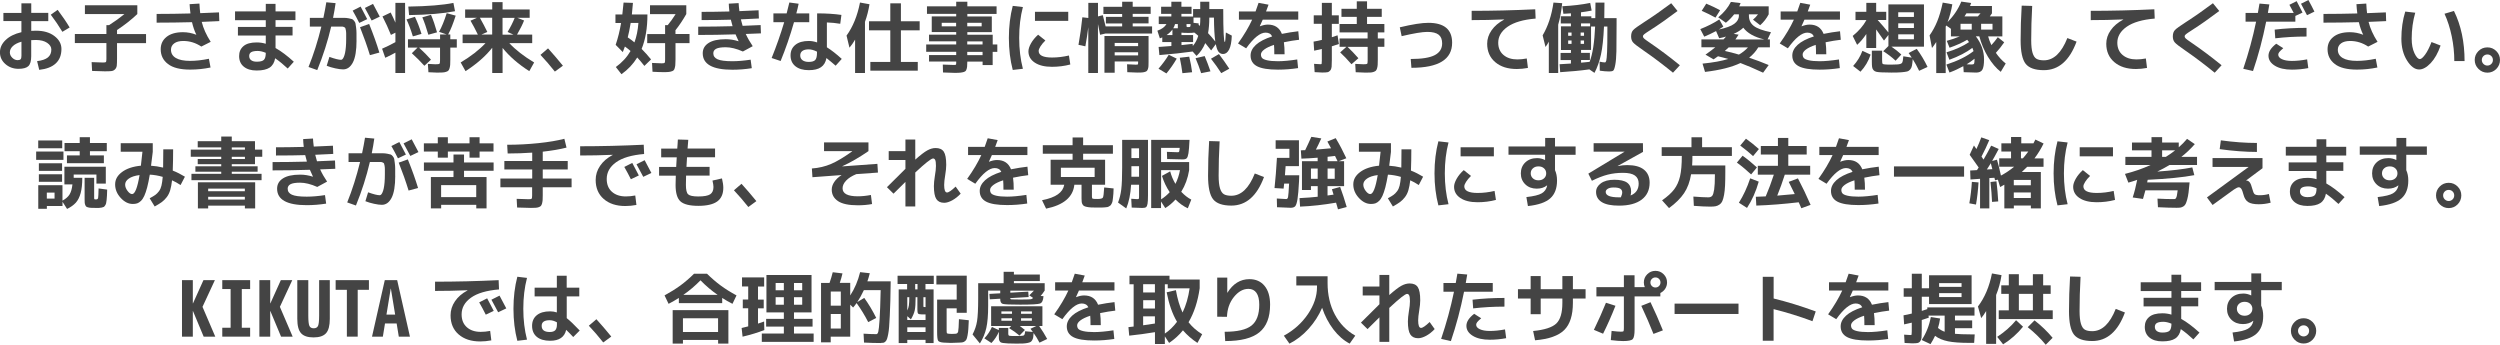 <?xml version="1.0" encoding="UTF-8"?>
<svg id="_レイヤー_2" data-name="レイヤー 2" xmlns="http://www.w3.org/2000/svg" viewBox="0 0 581.49 80.19">
  <defs>
    <style>
      .cls-1 {
        fill: #444;
      }
    </style>
  </defs>
  <g id="_レイヤー_1-2" data-name="レイヤー 1">
    <g>
      <path class="cls-1" d="M.79,3.01h4.19V.77h2.29v2.23h3.96v1.91h-3.96v2.27c.46-.02.82-.04,1.08-.04,1.78,0,3.21.41,4.3,1.24s1.64,1.83,1.64,3.01c0,1.42-.44,2.53-1.31,3.35s-2.16,1.32-3.86,1.51l-.49-2.03c1.15-.14,1.99-.43,2.52-.87.53-.44.79-1.05.79-1.83,0-.6-.33-1.12-.98-1.56-.65-.44-1.53-.66-2.62-.66-.26,0-.62.01-1.08.04v3.74c0,1.1-.22,1.87-.65,2.29s-1.2.64-2.3.64c-1.2,0-2.22-.37-3.06-1.11-.84-.74-1.26-1.65-1.26-2.73s.44-2.01,1.31-2.85c.87-.85,2.1-1.46,3.68-1.83v-2.59H.79v-1.91ZM4.99,9.7c-.89.25-1.56.6-2.02,1.04-.46.44-.68.92-.68,1.45,0,.47.19.88.57,1.25s.79.55,1.23.55c.35,0,.58-.07.71-.22.13-.14.19-.41.19-.81v-3.26ZM11.81,3.42l1.6-1.13c1.07,1.42,2,2.78,2.79,4.1l-1.69,1.01c-.84-1.39-1.74-2.72-2.7-3.98Z"/>
      <path class="cls-1" d="M19.75,3.28V1.22h12.19v2.05c-1.44,1.36-3.01,2.59-4.72,3.71v.94h6.75v2.11h-6.75v3.62c0,.73-.02,1.27-.06,1.61-.04.34-.17.63-.4.86-.22.23-.5.37-.83.41-.33.04-.84.06-1.54.06-.46,0-1.45-.03-2.97-.09l-.11-2.05c1.42.06,2.29.09,2.63.09.4,0,.63-.04.7-.11.07-.07.11-.31.11-.72v-3.69h-7.34v-2.11h7.34v-2.07h.63c1.33-.85,2.52-1.71,3.56-2.57h-9.2Z"/>
      <path class="cls-1" d="M45.65,8.1l.02-.02c-.42-.85-.76-1.82-1.01-2.92-2.77.07-5.51.11-8.23.11v-2.03c2.6,0,5.23-.04,7.87-.11-.1-.73-.16-1.45-.2-2.16l2.29-.14c.04.86.1,1.61.18,2.23,1.92-.07,3.38-.13,4.37-.18l.07,2.03c-.9.05-2.26.11-4.09.18.37,1.5,1.07,3.05,2.09,4.64l-2.18,1.1c-1.3-.86-2.69-1.3-4.18-1.3-.91,0-1.62.18-2.12.55s-.76.86-.76,1.48c0,.83.37,1.47,1.12,1.92.74.45,1.85.68,3.33.68,1.32,0,2.78-.16,4.37-.49l.38,2.03c-1.52.32-3.11.49-4.75.49-2.3,0-4.02-.43-5.15-1.3-1.13-.86-1.69-2.01-1.69-3.44,0-1.2.46-2.16,1.37-2.88.91-.72,2.18-1.08,3.8-1.08,1.06,0,2.09.2,3.1.59Z"/>
      <path class="cls-1" d="M54.67,2.65h7.15V.9h2.27v1.75h4.63v2.03h-4.63v1.57h3.96v2h-3.96v2.92c1.3.73,2.71,1.79,4.25,3.19l-1.42,1.58c-.97-.91-1.94-1.71-2.92-2.39-.18,1.01-.61,1.73-1.29,2.18-.68.44-1.68.67-3,.67s-2.27-.3-3-.89c-.73-.59-1.09-1.42-1.09-2.48,0-.95.33-1.71,1-2.29s1.69-.87,3.09-.87c.72,0,1.42.1,2.11.31v-1.91h-6.48v-2h6.48v-1.57h-7.15v-2.03ZM61.81,12.28c-.71-.29-1.33-.43-1.87-.43-.71,0-1.21.1-1.52.29s-.46.49-.46.88c0,.42.15.75.46.98.31.23.73.35,1.29.35.82,0,1.37-.14,1.67-.43.29-.29.44-.83.44-1.64Z"/>
      <path class="cls-1" d="M82.93,9.41c0,2.3-.28,4-.84,5.09-.56,1.09-1.32,1.64-2.28,1.64-.47,0-1.07-.08-1.81-.24-.74-.16-1.41-.36-2.01-.6l.63-2.07c1.27.46,2.17.68,2.7.68.12,0,.23-.05.34-.16s.22-.29.32-.53c.11-.25.2-.55.28-.92.08-.37.14-.83.19-1.39.05-.56.07-1.18.07-1.86v-1.23c0-.25-.02-.51-.07-.78-.05-.28-.09-.45-.13-.52-.04-.07-.13-.15-.29-.22s-.3-.12-.42-.12h-2.58c-.79,3.38-1.87,6.76-3.24,10.12l-2.03-.72c1.18-2.92,2.17-6.05,2.99-9.4h-2.68v-2.03h3.15c.28-1.31.5-2.51.68-3.62l2.16.2c-.16,1.13-.35,2.27-.59,3.42h2.63c.3,0,.64.04,1.01.11.37.07.63.13.77.18.14.05.31.19.49.41.18.23.29.43.32.61.04.18.08.5.14.96s.09.88.09,1.27v1.73ZM85.41,4.45l-1.85.88c-.47-.95-.98-1.9-1.53-2.86l1.85-.94c.55,1.02,1.06,1.99,1.53,2.92ZM86.04,12.83c-.65-2.12-1.42-4.29-2.3-6.5l2.12-.76c1.02,2.54,1.81,4.76,2.38,6.66l-2.2.59ZM88.33,3.87l-1.89.9c-.54-1.04-1.06-2.02-1.57-2.92l1.89-.95c.43.78.95,1.77,1.57,2.97Z"/>
      <path class="cls-1" d="M88.96,3.83l1.91-.92c.46.91.82,1.7,1.1,2.36V.67h2.25v16.31h-2.25v-4.73c-.6.34-1.39.73-2.36,1.19l-.74-2.11c1-.43,2.03-.94,3.1-1.53v-2.2l-1.04.52c-.6-1.49-1.25-2.92-1.96-4.28ZM98.05,7.88l-2.02.58c-.48-1.56-.97-2.87-1.48-3.94l1.96-.61c.56,1.16,1.07,2.49,1.53,3.98ZM100.26,13.86l-1.55,1.44c-.83-.92-1.8-1.9-2.92-2.92l1.33-1.31h-2.23v-1.94h7.47v-1.12h1.51l-1.75-.61c.62-1.1,1.22-2.55,1.78-4.34l2.09.58c-.58,1.82-1.16,3.28-1.75,4.37h.5v1.12h1.51v1.94h-1.51v2.83c0,.5,0,.9-.03,1.18s-.07.55-.15.81c-.08.26-.18.44-.29.55-.11.11-.29.2-.55.28-.26.08-.53.13-.83.14-.29.02-.7.03-1.21.03-.31,0-.99-.03-2.03-.09l-.13-1.94c.9.06,1.48.09,1.75.09.53,0,.84-.04.94-.12.1-.08.14-.34.14-.78v-2.97h-4.88c1.02.92,1.94,1.85,2.77,2.79ZM94.97,1.53c4.52-.07,8.02-.35,10.49-.85l.38,1.93c-2.74.53-6.3.83-10.69.9l-.18-1.98ZM99.63,8.08c-.48-1.67-.95-3.02-1.4-4.05l2.02-.58c.5,1.16.97,2.52,1.4,4.07l-2.02.56Z"/>
      <path class="cls-1" d="M124.24,14.53l-1.13,2.02c-2.54-1.62-4.61-3.42-6.21-5.4v5.83h-2.41v-5.87c-1.56,1.97-3.63,3.78-6.21,5.44l-1.13-2.02c2.4-1.44,4.33-2.94,5.78-4.5h-5.33v-1.98h3.55c-.52-1.08-1.09-2.16-1.71-3.24l1.49-.67h-2.74v-1.94h6.3V.49h2.41v1.71h6.3v1.94h-2.88l1.58.63c-.37.94-.92,2.03-1.64,3.28h3.53v1.98h-5.33c1.45,1.56,3.38,3.06,5.78,4.5ZM111.62,4.14c.65,1.14,1.22,2.24,1.73,3.29l-1.39.61h2.52v-3.91h-2.86ZM119.41,8.05l-1.35-.61c.7-1.16,1.25-2.26,1.66-3.29h-2.83v3.91h2.52Z"/>
      <path class="cls-1" d="M125.71,12.76l1.76-1.51c1.1,1.21,2.26,2.56,3.46,4.03l-1.87,1.37c-1.04-1.32-2.16-2.62-3.35-3.89Z"/>
      <path class="cls-1" d="M151.43,13.82l-1.55,1.51c-.61-.78-1.16-1.43-1.66-1.96-.96,1.55-2.18,2.84-3.67,3.89l-1.31-1.67c1.46-1.06,2.6-2.3,3.42-3.73-.43-.38-.87-.73-1.31-1.04-.22.64-.38,1.07-.49,1.3l-1.66-1.69c.54-1.58.96-3.28,1.26-5.08h-1.31v-1.98h1.6c.08-.65.18-1.57.29-2.77l2.18.07c-.1,1.19-.18,2.09-.25,2.7h3.62c0,3.13-.45,5.8-1.35,8.01.76.76,1.49,1.57,2.2,2.45ZM146,8.69c.54.36,1.06.75,1.57,1.17.49-1.33.8-2.84.92-4.52h-1.8c-.22,1.33-.44,2.45-.68,3.35ZM160.38,7.92v2.11h-3.26v3.8c0,.59-.02,1.04-.05,1.35-.04.31-.1.59-.19.84-.09.25-.25.42-.49.51-.23.1-.5.16-.79.2-.29.04-.72.05-1.27.05-.7,0-1.55-.03-2.56-.09l-.11-2.05c1.26.06,2,.09,2.23.09.4,0,.63-.04.7-.11.07-.07.11-.31.11-.72v-3.87h-4.16v-2.11h4.16v-2.07h.61c.62-.76,1.24-1.61,1.84-2.57h-5.96V1.22h8.44v2.05c-.82,1.44-1.66,2.69-2.52,3.76v.88h3.26Z"/>
      <path class="cls-1" d="M171.76,9.61l.04-.02c-.22-.44-.46-.98-.72-1.6-3.11.1-6,.14-8.68.14v-1.93c2.65,0,5.32-.04,7.99-.11-.19-.67-.32-1.18-.4-1.51-1.92.06-4.19.09-6.8.09v-1.91c1.87,0,4.03-.03,6.46-.09-.08-.66-.13-1.27-.14-1.82l2.29-.13c.02.48.08,1.1.18,1.87.95-.04,2.44-.1,4.46-.2l.07,1.91c-1.81.1-3.21.16-4.19.2.16.65.29,1.15.41,1.51,1.87-.07,3.27-.13,4.19-.18l.07,1.93c-1.56.07-2.74.12-3.53.14.43.94.97,1.88,1.62,2.84l-2.29,1.24c-1.48-.66-2.81-.99-4-.99-1.03,0-1.77.12-2.21.35s-.67.58-.67,1.05c0,.64.33,1.1.99,1.4.66.3,1.81.45,3.44.45,1.26,0,2.68-.12,4.25-.36l.27,1.98c-1.51.24-3.02.36-4.52.36-4.6,0-6.89-1.28-6.89-3.83,0-1.01.45-1.81,1.35-2.39s2.23-.88,4-.88c1,0,1.98.16,2.95.47Z"/>
      <path class="cls-1" d="M179.89,5.17v-2.05h3.08c.26-1.02.47-1.87.63-2.54l2.16.29c-.14.7-.32,1.45-.54,2.25h3.01v2.05h-3.55c-.9,3.17-1.94,6.17-3.11,9.02l-2.09-.7c1.1-2.72,2.08-5.5,2.92-8.32h-2.5ZM195.43,5.53c-1-.17-2.03-.27-3.1-.31v5.78c1.04.65,2.2,1.55,3.46,2.7l-1.42,1.58c-.72-.62-1.43-1.22-2.14-1.78-.18.97-.61,1.69-1.28,2.14-.67.46-1.61.68-2.83.68-1.33,0-2.37-.31-3.12-.92-.75-.61-1.12-1.45-1.12-2.5s.37-1.85,1.11-2.46,1.78-.91,3.14-.91c.61,0,1.25.11,1.93.34V3.11c2.12,0,4.01.12,5.65.36l-.27,2.05ZM190.04,12.02c-.71-.36-1.35-.54-1.93-.54-.66,0-1.16.13-1.49.38s-.49.6-.49,1.04c0,.47.17.83.52,1.1.35.26.83.4,1.46.4.73,0,1.24-.15,1.51-.45.28-.3.41-.87.41-1.71v-.22Z"/>
      <path class="cls-1" d="M201.19,5.06v11.92h-2.3v-7.76c-.44.76-.88,1.38-1.31,1.87l-.68-2.81c1.49-2.05,2.53-4.61,3.13-7.69l2.21.4c-.23,1.43-.58,2.78-1.04,4.07ZM213.91,7.06h-4.36v7.34h3.92v2.03h-11.03v-2.03h4.64v-7.34h-4.95v-2.11h4.95V.77h2.47v4.18h4.36v2.11Z"/>
      <path class="cls-1" d="M231.97,10.35v1.71h-1.08v3.08h-2.34v-.81h-3.56v.07c0,.5-.02.89-.05,1.16-.04.27-.1.51-.2.73-.1.22-.27.36-.51.44-.25.08-.53.13-.84.17-.31.04-.76.05-1.35.05-.5,0-1.4-.03-2.7-.09l-.05-1.84c1.34.06,2.17.09,2.47.09.32,0,.51-.02.57-.05.05-.04.08-.17.08-.4v-.34h-6.32v-1.51h6.32v-.76h-6.98v-1.71h6.98v-.72h-6.32v-1.55h6.32v-.61h-5.69v-3.64h5.69v-.59h-6.8v-1.76h6.8V.4h2.59v1.08h6.8v1.76h-6.8v.59h5.69v3.64h-5.69v.61h5.9v2.27h1.08ZM219.04,6.12h3.35v-.81h-3.35v.81ZM224.98,6.12h3.35v-.81h-3.35v.81ZM224.98,10.35h3.56v-.72h-3.56v.72ZM224.98,12.82h3.56v-.76h-3.56v.76Z"/>
      <path class="cls-1" d="M237.92,1.64c-.58,2.2-.86,4.59-.86,7.18s.29,4.99.86,7.18l-2.36.27c-.6-2.29-.9-4.78-.9-7.45s.3-5.16.9-7.45l2.36.27ZM248.63,12.91l.32,2.09c-1.37.36-2.79.54-4.27.54-1.69,0-3.03-.33-4-.98-.98-.65-1.47-1.53-1.47-2.62,0-.53.2-1.15.6-1.86s.95-1.38,1.65-2.01l1.69,1.35c-.49.48-.88.94-1.15,1.38-.28.44-.41.79-.41,1.05,0,1.02,1.03,1.53,3.1,1.53,1.3,0,2.61-.16,3.94-.47ZM240.73,4.86v-2.11h7.74v2.11h-7.74Z"/>
      <path class="cls-1" d="M263.43,6.14h4.54v1.66h-10.85l-1.24.29c-.1-.54-.26-1.37-.5-2.5v11.39h-2.25V6.32c-.17,1.44-.4,2.92-.68,4.45l-1.6-.34c.38-2.11.68-4.25.9-6.41l1.39.16V.67h2.25v3.15l1.12-.29c.32,1.27.54,2.14.65,2.61h3.85v-.68h-3.78v-1.53h3.78v-.68h-4.36v-1.67h4.36V.41h2.45v1.15h4.18v1.67h-4.18v.68h3.69v1.53h-3.69v.68ZM264.49,16.88c-.44,0-1.21-.03-2.29-.09l-.05-1.84c.83.06,1.49.09,1.98.09.3,0,.47-.02.52-.05.05-.04.07-.17.07-.4v-.29h-5.45v2.61h-2.38v-8.53h10.26v6.01c0,.42,0,.75-.02.99-.01.24-.06.46-.13.68-.08.21-.17.36-.26.45-.1.09-.26.17-.49.23-.23.07-.47.1-.71.12-.25.01-.6.02-1.05.02ZM259.27,10.73h5.45v-.74h-5.45v.74ZM259.27,12.15v.74h5.45v-.74h-5.45Z"/>
      <path class="cls-1" d="M285.14,7.56l1.37.72c-.05,1.46-.26,2.54-.62,3.24-.37.7-.83,1.04-1.4,1.04-.42,0-.76-.16-1.04-.49-.27-.32-.49-.92-.66-1.8l-1.08,1.46c-.59-.76-1.04-1.33-1.37-1.71-.47,1.16-1.15,2.16-2.03,2.99l-.9-1.03c-2.27.32-4.85.6-7.74.83l-.18-1.89c1.04-.07,2.03-.14,2.97-.22v-.92h-2.12v-1.08c-.24.1-.43.17-.56.22l-.58-1.78c1.03-.36,1.74-.88,2.12-1.55h-1.8v-1.76h2.93v-.61h-2.38v-1.66h2.38V.4h2.34v1.17h2.36v1.66h-2.36v.61h2.72v-1.73h1.66V.4h2.11v1.71h3.24c0,5.11.13,7.67.38,7.67.08,0,.16-.74.23-2.21ZM269.46,15.98c.89-1.02,1.69-2.1,2.39-3.24l1.85.9c-.72,1.24-1.52,2.38-2.39,3.44l-1.85-1.1ZM271.35,8.15h1.35v-1.28c-.35.48-.8.91-1.35,1.28ZM272.9,6.57h1.06v-.97h-.65c-.08.32-.22.65-.41.97ZM275.02,17.01c-.13-1.08-.34-2.27-.61-3.58l2.2-.25c.32,1.37.55,2.57.67,3.62l-2.25.22ZM277.51,8.15v1.64h-2.7v.7c1.09-.11,1.96-.2,2.59-.29l.05.49c.56-.65.98-1.43,1.26-2.36-.3-.28-.61-.53-.92-.76-.26.06-.71.09-1.33.09-.78,0-1.33-.02-1.66-.07v.56h2.7ZM276.93,5.6h-.95v.34c0,.17.02.27.06.31.04.04.17.05.39.05.23,0,.37-.03.41-.1.05-.07.08-.27.09-.6ZM279.18,4.09h-1.57v1.22l1.19.13s0,.11,0,.18c0,.07,0,.13,0,.16.04.02.09.06.15.12.07.05.12.09.15.12.06-.64.09-1.28.09-1.93ZM279.38,17.01c-.37-1.15-.8-2.31-1.3-3.47l2.12-.5c.47,1.1.92,2.29,1.35,3.55l-2.18.43ZM282.67,9.63c-.19-1.31-.29-3.16-.31-5.54h-1.08c0,1.38-.1,2.59-.29,3.62.49.5,1.05,1.15,1.67,1.93ZM284.06,17.01c-.7-1.09-1.49-2.21-2.39-3.35l1.85-1.08c.84,1.09,1.64,2.23,2.41,3.4l-1.87,1.03Z"/>
      <path class="cls-1" d="M301.73,13.81l.2,2.03c-1.58.24-3.14.36-4.68.36-2.26,0-3.88-.27-4.88-.8-1-.53-1.49-1.37-1.49-2.49,0-.9.42-1.73,1.25-2.49.83-.76,2.09-1.41,3.77-1.95-.28-.59-.79-.88-1.53-.88-1.27,0-2.78,1.22-4.52,3.65l-1.89-1.13c1.4-1.96,2.5-3.8,3.29-5.54h-3.08v-1.91h3.87c.24-.64.47-1.3.7-2l2.32.43c-.14.43-.34.95-.58,1.57h7.49v1.91h-8.26c-.14.34-.37.84-.68,1.51l.02.04c.66-.26,1.28-.4,1.85-.4,1.61,0,2.69.72,3.26,2.16,1.28-.26,2.56-.47,3.82-.61l.18,1.98c-1.06.12-2.23.31-3.53.58.11.79.16,1.72.16,2.79h-2.39c0-.92-.02-1.65-.07-2.18-.98.32-1.74.68-2.26,1.07-.52.39-.78.78-.78,1.16,0,.34.09.61.27.82.18.21.57.39,1.17.53s1.44.22,2.52.22c1.22,0,2.72-.14,4.48-.41Z"/>
      <path class="cls-1" d="M307.53,16.87c-.24,0-.82-.03-1.75-.09l-.13-1.93c.8.06,1.31.09,1.53.09.13,0,.21-.04.23-.11.02-.07.04-.32.04-.74v-2.7c-.97.23-1.57.36-1.78.4l-.14-2.11c.72-.12,1.36-.25,1.93-.4v-3.74h-1.89v-1.98h1.89V.67h2.32v2.9h1.62v1.98h-1.62v3.11c.17-.05.61-.2,1.33-.45l.31,2.02c-.54.19-1.09.37-1.64.54v3.15c0,.73-.02,1.27-.05,1.62-.04.35-.14.63-.32.85s-.39.36-.66.41c-.26.05-.67.07-1.22.07ZM315.95,13.55l-1.6,1.39c-.86-1-1.74-1.91-2.63-2.75l1.44-1.3h-1.58v-1.94h6.52v-1.42h-6.52v-1.94h4v-1.66h-3.56v-1.89h3.56V.31h2.39v1.73h3.42v1.89h-3.42v1.66h4.03v1.94h-1.53v1.42h1.53v1.94h-1.53v3.01c0,.5,0,.9-.03,1.19-.02.29-.07.56-.14.81-.08.25-.17.43-.28.54-.11.11-.29.2-.53.29s-.51.13-.78.14c-.28.01-.66.02-1.15.02-.35,0-1.09-.03-2.23-.09l-.11-1.94c1,.06,1.64.09,1.93.09.48,0,.76-.04.84-.11.08-.07.12-.34.12-.79v-3.15h-4.68c.86.82,1.71,1.7,2.54,2.66Z"/>
      <path class="cls-1" d="M325.6,6.35c2.92-.7,5.12-1.04,6.62-1.04,3.7,0,5.54,1.54,5.54,4.63,0,3.89-3.16,5.83-9.47,5.83l-.16-2.05c2.59,0,4.46-.3,5.6-.9,1.14-.6,1.71-1.51,1.71-2.72,0-.92-.27-1.6-.82-2.03-.55-.43-1.42-.65-2.62-.65s-3.14.33-5.98.99l-.43-2.05Z"/>
      <path class="cls-1" d="M342.29,2.52c4.85,0,9.78-.12,14.8-.36l.09,2.16c-2.87.24-5.03.87-6.5,1.89-1.46,1.02-2.2,2.26-2.2,3.73,0,1.2.41,2.15,1.22,2.84.82.7,1.89,1.04,3.22,1.04.7,0,1.43-.07,2.2-.22l.27,2.2c-.9.17-1.76.25-2.59.25-2.1,0-3.77-.53-5.02-1.6s-1.87-2.5-1.87-4.28c0-1.1.34-2.15,1.03-3.13.68-.98,1.66-1.81,2.92-2.48v-.04c-2.63.11-5.15.16-7.56.16v-2.16Z"/>
      <path class="cls-1" d="M362.43,5.78v11.2h-2.18v-7.29c-.21.41-.46.82-.77,1.24l-.67-2.7c1.26-2.14,2.1-4.68,2.52-7.63l2.03.14c-.19,1.84-.5,3.52-.94,5.04ZM372.1,16.43l-.04-2.09c.54.12.95.18,1.24.18.13,0,.24-.14.31-.41s.14-.95.19-2.05.07-2.7.07-4.81v-1.08h-.79c-.12,2.75-.35,4.92-.7,6.51-.35,1.59-.85,3.02-1.51,4.27l-1.19-.81c-2.1.29-4.36.5-6.79.65l-.13-1.85c.86-.04,1.74-.09,2.63-.16v-.81h-2.41v-1.66h2.41v-.68h-2.32v-5.51h2.32v-.67h-2.36v-1.67h2.36v-.68c-.59.05-1.17.08-1.75.11l-.25-1.76c2.39-.12,4.55-.38,6.48-.77l.34,1.78c-.86.17-1.69.3-2.48.4v.94h2.41v.41h.92c.02-1.44.04-2.64.04-3.6h2.09c0,.94-.01,2.14-.04,3.6h2.86v1.44c0,2.82-.02,4.91-.04,6.26-.03,1.36-.12,2.42-.27,3.19-.15.77-.31,1.22-.49,1.34-.18.12-.49.18-.92.18-.62,0-1.36-.06-2.2-.18ZM365.54,8.33v-.77h-.79v.77h.79ZM365.54,9.41h-.79v.79h.79v-.79ZM367.65,8.33h.79v-.77h-.79v.77ZM367.65,9.41v.79h.79v-.79h-.79ZM369.85,5.45h-2.11v.67h2.11v-.67ZM367.74,14.58c.16-.01.47-.04.95-.09.47-.05.83-.08,1.05-.11.7-1.81,1.12-4.55,1.28-8.21h-.95v5.45h-2.32v.68h2.05v1.66h-2.05v.61Z"/>
      <path class="cls-1" d="M388.71.74l1.48,1.82c-2.26,1.7-4.37,3.19-6.35,4.45-.72.46-1.18.77-1.39.94s-.31.34-.31.52c0,.17.09.34.27.5.18.17.6.47,1.26.92,2.35,1.6,4.7,3.36,7.06,5.29l-1.6,1.73c-2.42-1.97-4.71-3.69-6.86-5.17-1.31-.9-2.12-1.52-2.42-1.87-.31-.35-.46-.82-.46-1.4,0-.64.16-1.13.49-1.48.32-.35,1.14-.94,2.45-1.78,2.17-1.4,4.3-2.89,6.39-4.46Z"/>
      <path class="cls-1" d="M395.44,6.79c1.78-.71,3.26-1.46,4.46-2.27l.94,1.67c-.37.25-.73.48-1.06.68,1.68-.36,2.88-.8,3.6-1.33.72-.53,1.08-1.16,1.08-1.89v-.32h-1.1c-.58.74-1.22,1.4-1.93,1.96l-1.78-1.26c1.3-1.07,2.28-2.26,2.95-3.58l2.25.27c-.08.25-.19.5-.32.76h6.86v1.85c-.5.96-1.16,1.81-1.98,2.54l-1.67-1.3c.43-.35.82-.76,1.17-1.24h-2.12v.32c0,1,.38,1.79,1.13,2.38.76.59,2.09,1.08,4,1.47l-.79,1.67h.54v1.84h-2.7c-.53.9-1.24,1.7-2.12,2.41,1.5.5,3.01,1.07,4.54,1.71l-1.3,1.78c-2.09-.97-3.85-1.72-5.27-2.25-2.03.97-4.78,1.66-8.24,2.07l-.58-1.93c2.48-.25,4.47-.61,5.96-1.08-.61-.19-1.4-.4-2.36-.63-.38.28-.73.52-1.04.72l-1.87-1.1c.91-.64,1.67-1.21,2.27-1.71h-3.22v-1.84h5.15c.26-.29.46-.5.58-.65-.53.16-1.06.28-1.6.38l-.72-1.66c-.95.5-1.87.94-2.75,1.3l-.92-1.76ZM399.01,4.1c-.97-.55-2.04-1.08-3.2-1.58l1.06-1.67c1.13.47,2.2.98,3.22,1.53l-1.08,1.73ZM404.48,12.69c.8-.46,1.5-1.01,2.09-1.67h-4.48c-.31.31-.61.59-.9.83,1.02.22,2.12.5,3.29.85ZM405.49,6.44c-.56.55-1.31,1.03-2.25,1.44l1.15.18c-.31.5-.56.88-.74,1.12h6.73c-2.34-.56-3.97-1.48-4.9-2.74Z"/>
      <path class="cls-1" d="M427.73,13.81l.2,2.03c-1.58.24-3.14.36-4.68.36-2.26,0-3.88-.27-4.88-.8-1-.53-1.49-1.37-1.49-2.49,0-.9.42-1.73,1.25-2.49.83-.76,2.09-1.41,3.77-1.95-.28-.59-.79-.88-1.53-.88-1.27,0-2.78,1.22-4.52,3.65l-1.89-1.13c1.4-1.96,2.5-3.8,3.29-5.54h-3.08v-1.91h3.87c.24-.64.47-1.3.7-2l2.32.43c-.14.43-.34.95-.58,1.57h7.49v1.91h-8.26c-.14.34-.37.84-.68,1.51l.02.04c.66-.26,1.28-.4,1.85-.4,1.61,0,2.69.72,3.26,2.16,1.28-.26,2.56-.47,3.82-.61l.18,1.98c-1.06.12-2.23.31-3.53.58.11.79.16,1.72.16,2.79h-2.39c0-.92-.02-1.65-.07-2.18-.98.32-1.74.68-2.26,1.07-.52.39-.78.78-.78,1.16,0,.34.09.61.27.82.18.21.57.39,1.17.53s1.44.22,2.52.22c1.22,0,2.72-.14,4.48-.41Z"/>
      <path class="cls-1" d="M438.73,2.74v1.91h-2c.73.79,1.57,1.76,2.5,2.9V1.03h8.28v9.83h-7.56c.85.58,1.61,1.18,2.29,1.82l-1.33,1.44c-.84-.79-1.8-1.53-2.88-2.21l1.21-1.21v-2.57l-1.03,1.31c-.79-1.15-1.4-2.02-1.82-2.59v4.32h-2.29v-3.26c-.7,1.04-1.41,1.88-2.14,2.52l-1.03-2.07c1.39-1.13,2.45-2.35,3.17-3.65v-.05h-2.52v-1.91h2.52V.67h2.29v2.07h2.34ZM431.03,15.35c.97-1.07,1.69-2.24,2.16-3.53l1.91.88c-.5,1.51-1.29,2.84-2.36,3.98l-1.71-1.33ZM443.93,12.33l1.89-.97c.97,1.32,1.81,2.72,2.52,4.21l-1.96.9c-.47-.98-.97-1.89-1.49-2.72-.05.67-.11,1.19-.18,1.54-.07.35-.21.65-.41.88-.2.23-.45.39-.74.46-.29.07-.71.13-1.28.18-.54.05-1.31.07-2.32.07-.94,0-1.71-.02-2.32-.05-.54-.02-.95-.07-1.21-.13-.27-.06-.49-.19-.67-.39-.17-.2-.28-.44-.32-.73s-.06-.73-.06-1.31v-2.48h2.39v2.2c0,.44.03.71.09.81.06.1.23.16.52.18.36.04.87.05,1.53.05.6,0,1.1-.02,1.51-.05.52-.05.85-.17.99-.37.14-.2.24-.71.29-1.52l1.96.31c-.31-.48-.55-.83-.72-1.06ZM441.52,3.94h3.65v-1.08h-3.65v1.08ZM441.52,5.42v1.1h3.65v-1.1h-3.65ZM441.52,7.99v1.15h3.65v-1.15h-3.65Z"/>
      <path class="cls-1" d="M459.63,16.88c-.44,0-1.4-.03-2.88-.09l-.09-1.4c-1.02.56-2.09,1.06-3.22,1.48l-.72-1.85c2.66-.86,4.77-1.91,6.32-3.13-.07-.25-.16-.5-.27-.76-1.42,1.07-3.2,1.99-5.35,2.77l-.67-1.73c2.15-.66,3.89-1.45,5.24-2.38-.13-.18-.28-.36-.43-.54-1.19.7-2.56,1.31-4.1,1.85l-.65-1.6c1.03-.28,2.05-.62,3.04-1.04h-2.07v-1.76l-1.1-.77s-.03.07-.06.13c-.03.07-.05.12-.06.15v10.78h-2.2v-7.22c-.41.64-.74,1.1-.99,1.39l-.56-2.93c.71-1,1.3-2.09,1.79-3.29.49-1.2.91-2.65,1.27-4.34l2.23.4c-.24,1.46-.61,2.84-1.1,4.14,1.43-1.46,2.49-3.05,3.19-4.77l2.29.32c-.05.16-.13.39-.25.7h5.09v1.71c-.23.35-.4.59-.5.72h2.92v4.64h-3.31c.17.65.42,1.33.76,2.03.54-.59,1.04-1.2,1.49-1.84l1.49,1.19c-.58.85-1.22,1.67-1.94,2.45.66.96,1.42,1.79,2.29,2.48l-1.15,1.94c-1.09-.85-2.08-2.02-2.98-3.5-.89-1.48-1.56-3.07-2.01-4.76h-.81c1.27,1.64,1.91,3.43,1.91,5.35,0,1.2-.14,2.01-.41,2.44s-.75.64-1.43.64ZM458.62,5.54h-2.61v1.35h2.61v-1.35ZM460.03,3.82c.07-.08.18-.21.32-.37.14-.16.25-.28.32-.35h-3.29c-.26.42-.41.66-.45.72h3.1ZM459.27,13.66c-.61.49-1.22.92-1.84,1.3.35.02.75.04,1.21.04.28,0,.45-.07.52-.2.07-.13.11-.47.11-1.03v-.11ZM460.8,5.54v1.35h2.65v-1.35h-2.65Z"/>
      <path class="cls-1" d="M470.23,1.31l2.45.07c-.16,2.81-.23,5.47-.23,7.97,0,1.3.11,2.28.32,2.96.21.68.51,1.13.91,1.37.4.23.97.35,1.71.35,2.28,0,4.1-1.73,5.47-5.18l2.14.83c-1.64,4.43-4.18,6.64-7.61,6.64-2.04,0-3.45-.5-4.23-1.48-.78-.99-1.17-2.82-1.17-5.48s.08-5.25.25-8.05Z"/>
      <path class="cls-1" d="M486.29,2.52c4.85,0,9.78-.12,14.8-.36l.09,2.16c-2.87.24-5.03.87-6.5,1.89-1.46,1.02-2.2,2.26-2.2,3.73,0,1.2.41,2.15,1.22,2.84.82.7,1.89,1.04,3.22,1.04.7,0,1.43-.07,2.2-.22l.27,2.2c-.9.17-1.76.25-2.59.25-2.1,0-3.77-.53-5.02-1.6s-1.87-2.5-1.87-4.28c0-1.1.34-2.15,1.03-3.13.68-.98,1.66-1.81,2.92-2.48v-.04c-2.63.11-5.15.16-7.56.16v-2.16Z"/>
      <path class="cls-1" d="M514.71.74l1.48,1.82c-2.26,1.7-4.37,3.19-6.35,4.45-.72.46-1.18.77-1.39.94s-.31.34-.31.52c0,.17.09.34.27.5.18.17.6.47,1.26.92,2.35,1.6,4.7,3.36,7.06,5.29l-1.6,1.73c-2.42-1.97-4.71-3.69-6.86-5.17-1.31-.9-2.12-1.52-2.42-1.87-.31-.35-.46-.82-.46-1.4,0-.64.16-1.13.49-1.48.32-.35,1.14-.94,2.45-1.78,2.17-1.4,4.3-2.89,6.39-4.46Z"/>
      <path class="cls-1" d="M522.31,5.04v-2.03h2.86c.17-.96.29-1.69.38-2.18l2.29.2c-.14.89-.26,1.55-.34,1.98h6.01c-.12-.24-.3-.58-.55-1.04-.25-.45-.4-.73-.46-.85l1.69-.85c.49.92.95,1.81,1.37,2.65l-1.67.79v1.33h-6.79c-.8,4.01-1.82,7.84-3.06,11.48l-2.27-.52c1.22-3.59,2.22-7.24,2.99-10.96h-2.45ZM536.63,13.81l.27,2.03c-1.28.24-2.55.36-3.8.36-1.66,0-2.98-.3-3.97-.91-.99-.61-1.49-1.38-1.49-2.33s.6-1.85,1.8-2.79l1.64,1.04c-.47.4-.78.7-.94.91s-.23.41-.23.6c0,.42.28.77.85,1.04s1.35.41,2.33.41c1.07,0,2.24-.12,3.53-.36ZM529.07,6.89c2.34-.28,4.81-.41,7.42-.41v2.02c-2.56,0-4.98.14-7.27.41l-.14-2.02ZM538.33,2.7l-1.73.83c-.65-1.25-1.12-2.14-1.4-2.66l1.73-.86c.55,1.01,1.02,1.91,1.4,2.7Z"/>
      <path class="cls-1" d="M549.65,8.1l.02-.02c-.42-.85-.76-1.82-1.01-2.92-2.77.07-5.51.11-8.23.11v-2.03c2.6,0,5.23-.04,7.87-.11-.1-.73-.16-1.45-.2-2.16l2.29-.14c.04.86.1,1.61.18,2.23,1.92-.07,3.38-.13,4.37-.18l.07,2.03c-.9.05-2.26.11-4.09.18.37,1.5,1.07,3.05,2.09,4.64l-2.18,1.1c-1.3-.86-2.69-1.3-4.18-1.3-.91,0-1.62.18-2.12.55s-.76.86-.76,1.48c0,.83.37,1.47,1.12,1.92.74.45,1.85.68,3.33.68,1.32,0,2.78-.16,4.37-.49l.38,2.03c-1.52.32-3.11.49-4.75.49-2.3,0-4.02-.43-5.15-1.3s-1.69-2.01-1.69-3.44c0-1.2.46-2.16,1.37-2.88.91-.72,2.18-1.08,3.8-1.08,1.06,0,2.09.2,3.1.59Z"/>
      <path class="cls-1" d="M561.78,2.95c-.55,1.9-.83,3.91-.83,6.05,0,1.33.21,2.45.64,3.37.43.91.85,1.37,1.27,1.37.3,0,.7-.34,1.21-1.03.5-.68,1-1.66,1.49-2.93l2.11.81c-.6,1.74-1.37,3.1-2.3,4.09-.94.98-1.83,1.48-2.68,1.48-1.02,0-1.96-.7-2.83-2.09-.87-1.39-1.31-3.08-1.31-5.06,0-2.26.3-4.36.9-6.32l2.34.27ZM568.57,3.2l2.21-.65c1.64,3.31,2.47,7.2,2.47,11.66h-2.39c0-1.93-.2-3.86-.6-5.78-.4-1.92-.96-3.67-1.68-5.24Z"/>
      <path class="cls-1" d="M576.48,16.03c-.58-.58-.87-1.27-.87-2.08s.29-1.49.86-2.07c.58-.58,1.27-.86,2.09-.86s1.49.29,2.07.86c.58.58.86,1.27.86,2.07s-.29,1.51-.86,2.09c-.58.58-1.27.86-2.07.86s-1.5-.29-2.08-.87ZM577.64,13.04c-.25.25-.38.55-.38.91s.13.67.38.92.56.38.92.38.66-.13.91-.38c.25-.25.37-.56.37-.92s-.12-.66-.37-.91c-.25-.25-.55-.37-.91-.37s-.67.12-.92.37Z"/>
      <path class="cls-1" d="M8.41,37.19v-1.94h6.35v1.94h-6.35ZM8.89,34.49v-1.82h5.58v1.82h-5.58ZM24.61,38.79v3.92h-2.18v-2.12h-5.29v.76h2c0,1.44-.13,2.63-.38,3.56s-.63,1.68-1.12,2.23c-.5.55-1.18,1.04-2.04,1.46l-1.06-1.67v.99h-3.64v.65h-2v-5.49h5.63v3.58c.73-.38,1.27-.85,1.63-1.4.35-.55.58-1.33.69-2.37h-1.87v-4.1h9.63ZM9.04,39.74v-1.76h5.4v1.76h-5.4ZM9.04,42.28v-1.75h5.4v1.75h-5.4ZM10.89,46.19h1.8v-1.39h-1.8v1.39ZM24.84,33.26v1.91h-3.92v.97h3.24v1.82h-8.59v-1.82h2.97v-.97h-3.53v-1.91h3.53v-1.35h2.38v1.35h3.92ZM19.67,41.35h2.23v4.66c0,.18.02.29.06.32.04.04.17.05.39.05.26,0,.42-.11.47-.32.05-.22.08-.96.11-2.23l2,.27c-.02.6-.04,1.06-.05,1.39-.01.32-.04.67-.08,1.03s-.08.62-.12.77c-.04.16-.11.32-.23.5s-.22.29-.31.34c-.09.05-.25.1-.48.15-.23.05-.44.07-.62.08-.19,0-.47,0-.84,0-.43,0-.77,0-1.01-.02-.24-.01-.47-.04-.68-.1-.22-.05-.37-.12-.45-.19-.08-.07-.16-.19-.23-.37-.07-.17-.11-.36-.13-.56-.01-.2-.02-.47-.02-.82v-4.97Z"/>
      <path class="cls-1" d="M28.08,35.33v-2.03h7.45v2.03c-.06.61-.19,1.69-.4,3.22.86.05,1.8.19,2.81.43.02-.78.04-2.2.04-4.25h2.29c0,1.78-.03,3.43-.09,4.95.95.37,1.89.85,2.83,1.42l-1.01,1.94c-.67-.44-1.33-.81-1.98-1.1-.11.91-.25,1.68-.43,2.29s-.45,1.16-.8,1.62c-.35.46-.74.84-1.14,1.14-.41.3-.97.65-1.67,1.04l-1.17-1.91c.58-.31,1.01-.57,1.31-.78.29-.21.58-.5.85-.86.28-.37.47-.81.59-1.32.12-.52.22-1.19.29-2.02-1.03-.3-2.03-.47-3.01-.52-.19,1.16-.4,2.15-.61,2.97-.22.82-.44,1.47-.67,1.97-.23.5-.49.89-.78,1.17-.29.28-.58.47-.87.57-.29.1-.64.14-1.04.14-1,0-1.93-.47-2.79-1.4-.86-.93-1.3-1.98-1.3-3.14s.53-2.08,1.59-2.88c1.06-.8,2.53-1.3,4.4-1.48.14-1.13.26-2.21.36-3.24h-5.04ZM32.45,40.72c-1.09.14-1.92.42-2.49.82-.57.4-.85.87-.85,1.4,0,.49.19.98.56,1.47.37.49.73.73,1.06.73.66,0,1.24-1.47,1.73-4.41Z"/>
      <path class="cls-1" d="M53.91,40.43h6.93v1.48h-16.31v-1.48h6.93v-.49h-6.01v-1.26h6.01v-.49h-5.47v-1.21h5.47v-.52h-7.09v-1.66h7.09v-.52h-5.47v-1.44h5.47v-1.08h2.45v1.08h5.4v1.96h1.69v1.66h-1.69v1.73h-5.4v.49h6.01v1.26h-6.01v.49ZM48.42,47.83v.65h-2.39v-6.08h13.32v6.08h-2.39v-.65h-8.53ZM56.95,44.48v-.61h-8.53v.61h8.53ZM48.42,46.42h8.53v-.65h-8.53v.65ZM53.91,34.29v.52h3.06v-.52h-3.06ZM53.91,36.47v.52h3.06v-.52h-3.06Z"/>
      <path class="cls-1" d="M72.76,41.11l.04-.02c-.22-.44-.46-.98-.72-1.6-3.11.1-6,.14-8.68.14v-1.93c2.65,0,5.32-.04,7.99-.11-.19-.67-.32-1.18-.4-1.51-1.92.06-4.19.09-6.8.09v-1.91c1.87,0,4.03-.03,6.46-.09-.08-.66-.13-1.27-.14-1.82l2.29-.13c.02.48.08,1.1.18,1.87.95-.04,2.44-.1,4.46-.2l.07,1.91c-1.81.1-3.21.16-4.19.2.16.65.29,1.15.41,1.51,1.87-.07,3.27-.13,4.19-.18l.07,1.93c-1.56.07-2.74.12-3.53.14.43.94.97,1.88,1.62,2.84l-2.29,1.24c-1.48-.66-2.81-.99-4-.99-1.03,0-1.77.12-2.21.35s-.67.58-.67,1.05c0,.64.33,1.1.99,1.4.66.3,1.81.45,3.44.45,1.26,0,2.68-.12,4.25-.36l.27,1.98c-1.51.24-3.02.36-4.52.36-4.6,0-6.89-1.28-6.89-3.83,0-1.01.45-1.81,1.35-2.39s2.23-.88,4-.88c1,0,1.98.16,2.95.47Z"/>
      <path class="cls-1" d="M91.93,40.91c0,2.3-.28,4-.84,5.09-.56,1.09-1.32,1.64-2.28,1.64-.47,0-1.07-.08-1.81-.24-.74-.16-1.41-.36-2.01-.6l.63-2.07c1.27.46,2.17.68,2.7.68.12,0,.23-.05.34-.16s.22-.29.32-.53c.11-.25.2-.55.28-.92.08-.37.14-.83.19-1.39.05-.56.07-1.18.07-1.86v-1.23c0-.25-.02-.51-.07-.78-.05-.28-.09-.45-.13-.52-.04-.07-.13-.15-.29-.22s-.3-.12-.42-.12h-2.58c-.79,3.38-1.87,6.76-3.24,10.12l-2.03-.72c1.18-2.92,2.17-6.05,2.99-9.4h-2.68v-2.03h3.15c.28-1.31.5-2.51.68-3.62l2.16.2c-.16,1.13-.35,2.27-.59,3.42h2.63c.3,0,.64.04,1.01.11.37.07.63.13.77.18.14.05.31.19.49.41.18.23.29.43.32.61.04.18.08.5.14.96s.09.88.09,1.27v1.73ZM94.41,35.95l-1.85.88c-.47-.95-.98-1.9-1.53-2.86l1.85-.94c.55,1.02,1.06,1.99,1.53,2.92ZM95.04,44.33c-.65-2.12-1.42-4.29-2.3-6.5l2.12-.76c1.02,2.54,1.81,4.76,2.38,6.66l-2.2.59ZM97.33,35.37l-1.89.9c-.54-1.04-1.06-2.02-1.57-2.92l1.89-.95c.43.78.95,1.77,1.57,2.97Z"/>
      <path class="cls-1" d="M98.59,33.34h3.24v-1.42h2.34v1.42h5.04v-1.42h2.34v1.42h3.24v1.91h-3.24v1.42h-2.34v-1.42h-5.04v1.42h-2.34v-1.42h-3.24v-1.91ZM107.91,41.18h5.26v7.29h-2.39v-.83h-8.17v.83h-2.39v-7.29h5.26v-1.46h-6.88v-1.93h6.88v-1.85h2.45v1.85h6.88v1.93h-6.88v1.46ZM102.6,45.85h8.17v-2.79h-8.17v2.79Z"/>
      <path class="cls-1" d="M116.41,41.53h7.38v-2.11h-6.48v-1.98h6.48v-1.94c-1.88.13-3.79.2-5.71.2l-.11-2.03c2.48,0,4.92-.13,7.3-.38,2.38-.25,4.38-.59,6-1.01l.5,2.05c-1.55.4-3.39.71-5.53.95v2.16h5.81v1.98h-5.81v2.11h6.71v2.03h-6.71v1.85c0,.48,0,.86-.03,1.15s-.07.55-.14.8-.17.43-.27.54c-.1.11-.27.21-.5.29s-.47.13-.74.14c-.26.02-.62.03-1.06.03-.65,0-1.72-.03-3.22-.09l-.11-2.02c1.36.06,2.29.09,2.79.09.38,0,.61-.04.69-.13.08-.08.12-.32.12-.72v-1.94h-7.38v-2.03Z"/>
      <path class="cls-1" d="M134.93,34.02c4.85,0,9.78-.12,14.8-.36l.09,2.16c-2.89.24-5.06.88-6.52,1.92-1.45,1.04-2.18,2.33-2.18,3.88,0,1.27.4,2.27,1.21,2.99.81.72,1.89,1.08,3.23,1.08.7,0,1.43-.07,2.2-.22l.27,2.2c-.9.17-1.76.25-2.59.25-2.1,0-3.77-.55-5.02-1.64s-1.87-2.57-1.87-4.43c0-1.18.34-2.27,1.03-3.28.68-1.01,1.66-1.85,2.92-2.52v-.04c-2.63.11-5.15.16-7.56.16v-2.16ZM148.59,40.81l-1.85.88c-.47-.95-.98-1.9-1.53-2.86l1.85-.94c.55,1.02,1.06,1.99,1.53,2.92ZM151.51,40.23l-1.89.9c-.54-1.04-1.06-2.02-1.57-2.92l1.89-.95c.43.78.95,1.77,1.57,2.97Z"/>
      <path class="cls-1" d="M157.68,32.45l2.41.07c-.06.78-.11,1.46-.16,2.03h6.39v2.03h-6.52c-.02.36-.07,1.1-.13,2.23h5.38v2.03h-5.47c-.02.55-.04,1.27-.04,2.16,0,1.14.17,1.88.52,2.2.35.33,1.13.5,2.36.5,1.33,0,2.25-.17,2.76-.5.51-.34.77-.91.77-1.71,0-.34-.08-.83-.23-1.49l2.21-.5c.2.86.31,1.59.31,2.18,0,1.43-.47,2.48-1.4,3.17-.94.68-2.41,1.03-4.41,1.03s-3.4-.35-4.16-1.04c-.76-.69-1.13-1.96-1.13-3.82,0-.61.02-1.33.05-2.16h-3.89v-2.03h3.98c.06-1.13.1-1.87.13-2.23h-3.62v-2.03h3.74c.02-.24.05-.6.08-1.08.03-.48.05-.82.06-1.03Z"/>
      <path class="cls-1" d="M170.71,44.26l1.76-1.51c1.1,1.21,2.26,2.56,3.46,4.03l-1.87,1.37c-1.04-1.32-2.16-2.62-3.35-3.89Z"/>
      <path class="cls-1" d="M191.65,33.12h10.35v2.03c-2.15,1.48-4.18,2.65-6.08,3.51l.02.04,8.14-.59.13,2.03-5.04.36c-1.04.43-1.84.94-2.38,1.52s-.81,1.17-.81,1.77c0,1.25,1.18,1.87,3.55,1.87.94,0,1.95-.1,3.04-.31l.27,2.11c-1.01.19-2.11.29-3.31.29-2.1,0-3.64-.32-4.61-.97-.97-.65-1.46-1.54-1.46-2.68,0-.59.19-1.18.58-1.76.38-.59.94-1.12,1.66-1.58v-.04l-6.73.5-.13-2.03c1.62-.12,3.11-.47,4.48-1.06,1.37-.59,3-1.57,4.9-2.93l-.02-.04h-6.53v-2.03Z"/>
      <path class="cls-1" d="M206.71,35.15h3.89v-2.7h2.29v4.68c1.2-1.07,2.13-1.78,2.8-2.15s1.31-.55,1.93-.55c.89,0,1.52.28,1.9.85s.57,1.58.57,3.06c0,.66-.08,1.44-.23,2.34-.17,1.01-.25,1.79-.25,2.34,0,1.16.22,1.75.67,1.75.38,0,1.05-.46,2-1.37l1.17,1.64c-.6.65-1.25,1.16-1.95,1.55-.7.38-1.33.58-1.88.58-.84,0-1.45-.29-1.83-.87-.38-.58-.57-1.59-.57-3.03,0-.62.08-1.4.23-2.34.17-.96.25-1.74.25-2.34,0-.67-.06-1.13-.17-1.37-.11-.24-.28-.36-.5-.36-.44,0-1.82,1.09-4.14,3.26v7.9h-2.29v-5.71c-1.08,1.06-2,1.97-2.77,2.74l-1.53-1.51c2.34-2.34,3.77-3.76,4.3-4.27v-2.05h-3.89v-2.05Z"/>
      <path class="cls-1" d="M238.73,45.31l.2,2.03c-1.58.24-3.14.36-4.68.36-2.26,0-3.88-.27-4.88-.8-1-.53-1.49-1.37-1.49-2.49,0-.9.42-1.73,1.25-2.49.83-.76,2.09-1.41,3.77-1.95-.28-.59-.79-.88-1.53-.88-1.27,0-2.78,1.22-4.52,3.65l-1.89-1.13c1.4-1.96,2.5-3.8,3.29-5.54h-3.08v-1.91h3.87c.24-.64.47-1.3.7-2l2.32.43c-.14.43-.34.95-.58,1.57h7.49v1.91h-8.26c-.14.34-.37.84-.68,1.51l.02.04c.66-.26,1.28-.4,1.85-.4,1.61,0,2.69.72,3.26,2.16,1.28-.26,2.56-.47,3.82-.61l.18,1.98c-1.06.12-2.23.31-3.53.58.11.79.16,1.72.16,2.79h-2.39c0-.92-.02-1.65-.07-2.18-.98.32-1.74.68-2.26,1.07-.52.39-.78.78-.78,1.16,0,.34.09.61.27.82.18.21.57.39,1.17.53s1.44.22,2.52.22c1.22,0,2.72-.14,4.48-.41Z"/>
      <path class="cls-1" d="M256.81,43.6l2.21.23c-.02.53-.04.93-.05,1.21-.01.28-.04.59-.09.94-.05.35-.08.6-.1.76-.02.16-.08.34-.18.56-.1.22-.18.36-.24.42-.06.07-.18.15-.36.26-.18.11-.33.17-.46.19s-.34.04-.63.07c-.29.03-.55.04-.77.04h-.98c-.58,0-1.04,0-1.39-.03-.35-.02-.68-.06-.97-.12s-.51-.13-.66-.22c-.14-.08-.26-.21-.36-.39-.1-.17-.16-.36-.18-.56-.02-.2-.04-.46-.04-.8v-3.19h-1.67c-.3,2.87-2.49,4.72-6.57,5.56l-.95-1.96c1.63-.32,2.86-.78,3.69-1.37.83-.59,1.32-1.33,1.48-2.23h-3.17v-5.81h5.11v-1.4h-6.93v-1.98h6.93v-1.8h2.45v1.8h6.93v1.98h-6.93v1.4h5.11v5.81h-3.06v2.77c0,.26.06.42.17.47.11.05.51.07,1.18.07s1.07-.11,1.2-.33.22-1.01.3-2.37ZM246.76,41.17h7.85v-2.16h-7.85v2.16Z"/>
      <path class="cls-1" d="M265.7,48.37c-.38,0-1.21-.03-2.47-.09l-.11-2.05c.71.06,1.17.09,1.39.09s.34-.03.38-.1.05-.31.05-.73v-2.52h-1.85c-.13,2.2-.51,4.03-1.13,5.51l-1.91-1.37c.36-.9.61-1.91.75-3.04.14-1.13.21-2.81.21-5.06v-6.48h6.01v12.89c0,.94-.04,1.6-.11,2-.07.4-.19.65-.35.77-.16.12-.45.18-.86.18ZM263.16,36.77h1.78v-2.27h-1.78v2.27ZM263.16,38.65v2.45h1.78v-2.45h-1.78ZM276.68,32.53c-.07,1.49-.16,2.53-.25,3.12-.1.59-.23.98-.41,1.16-.17.18-.48.27-.91.27-.53,0-1.74-.03-3.64-.09l-.05-1.67c1.26.06,2.1.09,2.52.09.18,0,.29-.04.32-.13.04-.09.08-.39.14-.89h-4.34v3.31h6.53v1.87c-.3,1.87-.91,3.55-1.84,5.04.76.8,1.54,1.41,2.34,1.82l-.81,2.02c-1.01-.46-1.96-1.14-2.86-2.05-.7.78-1.49,1.45-2.38,2l-.99-1.53v1.53h-2.29v-15.86h8.89ZM270.27,40.91l1.91-1.06c.26,1.02.67,1.99,1.22,2.92.49-.97.85-2.04,1.06-3.2h-4.39v6.8c.76-.48,1.42-1.04,2-1.67-.78-1.16-1.38-2.42-1.8-3.78Z"/>
      <path class="cls-1" d="M281.23,32.81l2.45.07c-.16,2.81-.23,5.47-.23,7.97,0,1.3.11,2.28.32,2.96.21.68.51,1.13.91,1.37.4.23.97.35,1.71.35,2.28,0,4.1-1.73,5.47-5.18l2.14.83c-1.64,4.43-4.18,6.64-7.61,6.64-2.04,0-3.45-.5-4.23-1.48-.78-.99-1.17-2.82-1.17-5.48s.08-5.25.25-8.05Z"/>
      <path class="cls-1" d="M302.13,32.63v6.01h-3.1c-.05.66-.1,1.37-.16,2.12h3.33l-.05,1.39c-.1,1.92-.22,3.31-.36,4.18-.14.86-.32,1.41-.54,1.65-.22.23-.56.35-1.03.35s-1.54-.04-3.19-.13l-.05-2.03c1.22.08,1.95.13,2.18.13s.38-.16.44-.49c.07-.32.15-1.36.24-3.11h-1.15c-.05.53-.09.92-.13,1.17l-2.11-.13c.23-2.1.41-4.44.56-7.02h2.9v-2.11h-3.2v-1.98h5.42ZM309.82,44.01l1.89-.54c.55,1.5,1.06,3.06,1.53,4.68l-2.03.54c-.04-.14-.1-.39-.21-.74-.1-.35-.18-.62-.24-.81-2.9.5-5.69.81-8.37.92l-.13-1.98c1.67-.08,3.08-.19,4.23-.32v-2.47h-1.57v.9h-2.09v-6.7h3.65v-.81c-1.3.11-2.56.18-3.78.22l-.13-1.93c.11-.01.28-.02.5-.03.23,0,.4,0,.5,0,.46-.94.94-1.97,1.44-3.11l2.32.36c-.48,1.06-.9,1.93-1.26,2.61,1.63-.13,2.81-.23,3.53-.31-.05-.1-.34-.62-.86-1.57l1.94-.79c.91,1.52,1.73,3.08,2.47,4.68l-1.78.68h1.26v5.8h-3.85v2.18c.31-.04.78-.1,1.4-.2-.17-.58-.29-1-.38-1.26ZM306.49,39.2h-1.57v2.39h1.57v-2.39ZM308.79,37.49h2.32c-.12-.26-.32-.67-.59-1.22-.77.1-1.34.16-1.73.2v1.03ZM308.79,39.2v2.39h1.66v-2.39h-1.66Z"/>
      <path class="cls-1" d="M316.08,35.33v-2.03h7.45v2.03c-.06.61-.19,1.69-.4,3.22.86.05,1.8.19,2.81.43.02-.78.04-2.2.04-4.25h2.29c0,1.78-.03,3.43-.09,4.95.95.37,1.89.85,2.83,1.42l-1.01,1.94c-.67-.44-1.33-.81-1.98-1.1-.11.91-.25,1.68-.43,2.29-.18.62-.45,1.16-.8,1.62-.35.46-.74.84-1.14,1.14-.41.3-.97.65-1.67,1.04l-1.17-1.91c.58-.31,1.01-.57,1.3-.78.29-.21.58-.5.85-.86.28-.37.47-.81.59-1.32.12-.52.22-1.19.29-2.02-1.03-.3-2.03-.47-3.01-.52-.19,1.16-.4,2.15-.61,2.97-.22.82-.44,1.47-.67,1.97-.23.5-.49.89-.78,1.17s-.58.47-.87.57c-.29.1-.64.14-1.04.14-1,0-1.93-.47-2.79-1.4s-1.3-1.98-1.3-3.14.53-2.08,1.59-2.88c1.06-.8,2.53-1.3,4.4-1.48.14-1.13.26-2.21.36-3.24h-5.04ZM320.45,40.72c-1.09.14-1.92.42-2.49.82-.57.4-.86.87-.86,1.4,0,.49.19.98.56,1.47.37.49.73.73,1.06.73.66,0,1.24-1.47,1.73-4.41Z"/>
      <path class="cls-1" d="M336.92,33.14c-.58,2.2-.86,4.59-.86,7.18s.29,4.99.86,7.18l-2.36.27c-.6-2.29-.9-4.78-.9-7.45s.3-5.16.9-7.45l2.36.27ZM347.63,44.41l.32,2.09c-1.37.36-2.79.54-4.27.54-1.69,0-3.03-.33-4-.98-.98-.65-1.47-1.53-1.47-2.62,0-.53.2-1.15.6-1.86s.95-1.38,1.65-2.01l1.69,1.35c-.49.48-.88.94-1.15,1.38-.28.44-.41.79-.41,1.05,0,1.02,1.03,1.53,3.1,1.53,1.3,0,2.61-.16,3.94-.47ZM339.73,36.36v-2.11h7.74v2.11h-7.74Z"/>
      <path class="cls-1" d="M350.89,34.07h8.51v-1.98h2.29v1.98h4.79v1.93h-4.79v3.58c.31.68.47,1.49.47,2.41,0,1.82-.52,3.2-1.57,4.14s-2.78,1.54-5.2,1.8l-.36-2.09c1.72-.19,2.91-.48,3.57-.87.67-.39,1.08-.97,1.25-1.75,0-.01,0-.03,0-.04s0-.03,0-.04l-.02-.02c-.62.5-1.42.76-2.38.76-1.09,0-1.98-.33-2.67-1-.69-.67-1.04-1.51-1.04-2.55s.35-1.9,1.05-2.56c.7-.66,1.61-.99,2.73-.99.62,0,1.23.14,1.82.43h.04v-1.21h-8.51v-1.93ZM356.54,39.16c-.34.31-.5.69-.5,1.16s.17.85.5,1.16c.33.31.77.46,1.3.46s.96-.15,1.3-.46c.34-.31.5-.69.5-1.16s-.17-.85-.5-1.16c-.34-.31-.77-.46-1.3-.46s-.96.15-1.3.46Z"/>
      <path class="cls-1" d="M379.22,45.49c1.28-.5,1.93-1.43,1.93-2.79,0-.83-.29-1.45-.87-1.87-.58-.42-1.51-.63-2.78-.63s-2.44.14-3.55.42c-1.11.28-2.34.76-3.68,1.43l-.83-1.66,8.41-5.09v-.02h-7.18v-1.98h11.47l.02,2.03-5.9,3.28.02.02c.79-.16,1.52-.23,2.2-.23,1.72,0,3.02.35,3.9,1.06.88.71,1.32,1.72,1.32,3.02,0,1.7-.62,3.02-1.85,3.95-1.24.93-2.99,1.4-5.27,1.4-1.79,0-3.13-.27-4.01-.82s-1.33-1.33-1.33-2.37c0-.79.38-1.46,1.13-2.01.76-.55,1.8-.82,3.13-.82s2.36.23,2.97.68.92,1.13.92,2.02c0,.32-.04.65-.13.97ZM377.01,45.88c.2-.44.31-.82.31-1.12,0-.37-.14-.66-.43-.85-.29-.2-.8-.3-1.55-.3-.6,0-1.06.1-1.38.3-.32.2-.48.44-.48.73,0,.84,1.02,1.26,3.06,1.26.05,0,.13,0,.23,0,.11,0,.19,0,.23,0Z"/>
      <path class="cls-1" d="M393.98,47.88l-.11-2.16c1.56.12,2.71.18,3.46.18.41,0,.71-.11.91-.34.2-.23.35-.72.47-1.48.11-.76.17-1.89.17-3.4v-.14h-5.54c-.29,1.74-.83,3.2-1.63,4.39-.8,1.19-1.97,2.35-3.5,3.47l-1.62-1.8c1.25-.88,2.19-1.73,2.82-2.56s1.08-1.84,1.36-3.02c.28-1.19.41-2.77.41-4.75h-4.68v-2.03h6.93v-2.32h2.47v2.32h6.93v2.03h-9.18c0,.86-.02,1.6-.07,2.21h7.72v1.6c0,1.22-.02,2.25-.06,3.09s-.12,1.55-.23,2.16-.25,1.08-.4,1.43c-.16.35-.38.62-.67.82-.29.2-.59.33-.9.39s-.72.09-1.22.09c-.97,0-2.24-.06-3.82-.18Z"/>
      <path class="cls-1" d="M407.3,40.57c-1.08-1.01-2.18-1.93-3.31-2.75l1.33-1.6c1.03.73,2.14,1.64,3.33,2.72l-1.35,1.64ZM409.07,42.26c-.64,2.26-1.54,4.29-2.72,6.1l-1.89-1.21c1.04-1.64,1.92-3.53,2.63-5.67l1.98.77ZM404.77,33.86l1.33-1.6c1.02.72,2.02,1.52,3.01,2.41l-1.35,1.64c-.88-.8-1.87-1.62-2.99-2.45ZM416.05,42.3l2.14-.81c1.01,1.91,1.99,3.96,2.95,6.16l-2.16.79c-.07-.17-.18-.42-.32-.75-.14-.33-.24-.54-.29-.64-3.52.41-6.8.67-9.86.77l-.11-2.05c.46-.01,1.22-.04,2.3-.09.68-1.58,1.31-3.27,1.89-5.06h-3.73v-2.05h4.68v-2.63h-3.98v-1.98h3.98v-1.87h2.41v1.87h4.28v1.98h-4.28v2.63h5.09v2.05h-5.9c-.54,1.7-1.13,3.33-1.76,4.88,1.8-.14,3.16-.26,4.07-.36-.84-1.72-1.31-2.66-1.4-2.84Z"/>
      <path class="cls-1" d="M436.73,45.31l.2,2.03c-1.58.24-3.14.36-4.68.36-2.26,0-3.88-.27-4.88-.8-1-.53-1.49-1.37-1.49-2.49,0-.9.42-1.73,1.25-2.49.83-.76,2.09-1.41,3.77-1.95-.28-.59-.79-.88-1.53-.88-1.27,0-2.78,1.22-4.52,3.65l-1.89-1.13c1.4-1.96,2.5-3.8,3.29-5.54h-3.08v-1.91h3.87c.24-.64.47-1.3.7-2l2.32.43c-.14.43-.34.95-.58,1.57h7.49v1.91h-8.26c-.14.34-.37.84-.68,1.51l.02.04c.66-.26,1.28-.4,1.85-.4,1.61,0,2.69.72,3.26,2.16,1.28-.26,2.56-.47,3.82-.61l.18,1.98c-1.06.12-2.23.31-3.53.58.11.79.16,1.72.16,2.79h-2.39c0-.92-.02-1.65-.07-2.18-.98.32-1.74.68-2.26,1.07-.52.39-.78.78-.78,1.16,0,.34.09.61.27.82.18.21.57.39,1.17.53s1.44.22,2.52.22c1.22,0,2.72-.14,4.48-.41Z"/>
      <path class="cls-1" d="M440.53,41.09v-2.39h16.31v2.39h-16.31Z"/>
      <path class="cls-1" d="M458.06,47.29c.29-1.64.49-3.31.59-4.99l1.55.13c-.12,1.9-.32,3.61-.59,5.15l-1.55-.29ZM458.14,36l.99-2.16c.07.1.26.37.58.83.42-.9.8-1.81,1.13-2.72l1.85.65c-.5,1.21-1.1,2.48-1.8,3.82l.47.7c.56-.95,1.16-2.03,1.78-3.24l1.75.77c-.65,1.24-1.16,2.17-1.53,2.79l1.13-.29c.31,1.02.62,2.25.92,3.69,1.12-.6,2.14-1.28,3.06-2.05h-3.46v-1.96h2.75v-1.58h-2.25v-1.91h2.25v-1.48h2.38v1.48h2.83c.14-.25.29-.55.45-.88l1.91.92c-.61,1.26-1.32,2.41-2.12,3.46h2.11v1.96h-3.8c-.26.28-.68.68-1.26,1.21h4.43v8.46h-2.32v-.67h-3.96v.67h-2.21v-5.51c-.07.04-.17.09-.31.17-.13.08-.25.15-.36.21-.11.06-.21.11-.31.16l-.52-1.71-.67.14c-.06-.29-.1-.48-.13-.58l-1.19.07v7.06h-2.16v-6.89l-2.23.16-.07-2.09,1.58-.09c.05-.06.11-.16.2-.3.08-.14.15-.24.2-.31-.43-.62-1.13-1.61-2.09-2.95ZM463.41,39.35c-.24-.91-.36-1.37-.36-1.39-.08.14-.18.3-.28.46-.1.16-.22.34-.34.54-.13.2-.23.35-.3.46l1.28-.07ZM464.78,46.85l-1.44.11c-.06-1.39-.18-2.93-.36-4.63l1.39-.16c.19,1.63.33,3.19.41,4.68ZM468.4,43.09h3.96v-1.24h-3.96v1.24ZM468.4,44.77v1.28h3.96v-1.28h-3.96ZM471.78,35.24h-1.71v1.58h.45c.37-.41.79-.94,1.26-1.58Z"/>
      <path class="cls-1" d="M480.92,33.14c-.58,2.2-.86,4.59-.86,7.18s.29,4.99.86,7.18l-2.36.27c-.6-2.29-.9-4.78-.9-7.45s.3-5.16.9-7.45l2.36.27ZM491.63,44.41l.32,2.09c-1.37.36-2.79.54-4.27.54-1.69,0-3.03-.33-4-.98-.98-.65-1.47-1.53-1.47-2.62,0-.53.2-1.15.6-1.86s.95-1.38,1.65-2.01l1.69,1.35c-.49.48-.88.94-1.15,1.38-.28.44-.41.79-.41,1.05,0,1.02,1.03,1.53,3.1,1.53,1.3,0,2.61-.16,3.94-.47ZM483.73,36.36v-2.11h7.74v2.11h-7.74Z"/>
      <path class="cls-1" d="M509.29,42.43c-.08.95-.17,1.73-.24,2.34-.08.61-.18,1.15-.31,1.61-.13.46-.25.81-.37,1.05-.12.24-.29.43-.52.58-.23.14-.46.23-.68.27-.23.04-.53.05-.92.05-1.09,0-2.53-.04-4.32-.13l-.11-2c1.37.07,2.57.11,3.6.11.23,0,.38,0,.47-.02.08-.01.17-.1.26-.26.09-.16.15-.35.19-.58s.1-.62.18-1.18h-7.51c-.23.88-.41,1.54-.56,2l-2.39-.34c.4-1.22.74-2.59,1.04-4.1-.67.24-1.36.46-2.05.65l-.79-2.03c2.14-.54,4.12-1.23,5.96-2.07h-5.87v-1.89h6.08v-1.53h-4.54v-1.8h4.54v-1.26h2.47v1.26h3.87v1.1c.71-.61,1.35-1.27,1.93-1.96l1.8,1.22c-.89,1.03-1.93,2.02-3.13,2.97h3.65v1.89h-6.41c-.78.48-1.72.99-2.83,1.53,3.29-.23,6-.55,8.14-.97l.47,1.8c-2.62.5-6.23.86-10.85,1.08-.01.07-.03.18-.06.31-.03.14-.05.24-.06.3h9.88ZM505.94,34.96h-3.04v1.53h.86c.86-.54,1.59-1.05,2.18-1.53Z"/>
      <path class="cls-1" d="M514.62,36.77h11.63v2.36l-3.8,2.83.02.04h.05c.29,0,.54.14.76.42.22.28.41.78.59,1.48.17.67.35,1.09.55,1.26.2.17.59.25,1.18.25.76,0,1.47-.1,2.14-.29l.4,2.03c-.94.24-1.86.36-2.77.36-1.1,0-1.92-.17-2.45-.51-.53-.34-.89-.93-1.1-1.75-.17-.65-.33-1.09-.5-1.33s-.36-.36-.58-.36c-.24,0-.62.18-1.14.53-.52.35-2.18,1.55-4.96,3.59l-1.31-1.76,9.67-7.07-.02-.02h-8.35v-2.05ZM516.29,34.69l.27-2.05c2.95.41,5.75.61,8.39.61v2.09c-2.64,0-5.53-.22-8.66-.65Z"/>
      <path class="cls-1" d="M531.67,34.15h7.15v-1.75h2.27v1.75h4.63v2.03h-4.63v1.57h3.96v2h-3.96v2.92c1.3.73,2.71,1.79,4.25,3.19l-1.42,1.58c-.97-.91-1.94-1.71-2.92-2.39-.18,1.01-.61,1.73-1.29,2.18s-1.68.67-3,.67-2.27-.3-3-.89c-.73-.59-1.09-1.42-1.09-2.48,0-.95.33-1.71,1-2.29s1.7-.87,3.09-.87c.72,0,1.42.1,2.11.31v-1.91h-6.48v-2h6.48v-1.57h-7.15v-2.03ZM538.81,43.78c-.71-.29-1.33-.43-1.87-.43-.71,0-1.21.1-1.52.29-.31.19-.46.49-.46.88,0,.42.15.75.46.98.31.23.73.35,1.29.35.82,0,1.37-.14,1.67-.43.29-.29.44-.83.44-1.64Z"/>
      <path class="cls-1" d="M548.89,34.07h8.51v-1.98h2.29v1.98h4.79v1.93h-4.79v3.58c.31.68.47,1.49.47,2.41,0,1.82-.52,3.2-1.57,4.14s-2.78,1.54-5.2,1.8l-.36-2.09c1.72-.19,2.91-.48,3.57-.87.67-.39,1.08-.97,1.25-1.75,0-.01,0-.03,0-.04s0-.03,0-.04l-.02-.02c-.62.5-1.42.76-2.38.76-1.09,0-1.98-.33-2.67-1-.69-.67-1.04-1.51-1.04-2.55s.35-1.9,1.05-2.56c.7-.66,1.61-.99,2.73-.99.62,0,1.23.14,1.82.43h.04v-1.21h-8.51v-1.93ZM554.54,39.16c-.34.31-.5.69-.5,1.16s.17.85.5,1.16c.33.31.77.46,1.3.46s.96-.15,1.3-.46c.34-.31.5-.69.5-1.16s-.17-.85-.5-1.16c-.34-.31-.77-.46-1.3-.46s-.96.15-1.3.46Z"/>
      <path class="cls-1" d="M567.48,47.53c-.58-.58-.87-1.27-.87-2.08s.29-1.49.86-2.07c.58-.58,1.27-.86,2.09-.86s1.49.29,2.07.86c.58.58.86,1.27.86,2.07s-.29,1.51-.86,2.09c-.58.58-1.27.86-2.07.86s-1.5-.29-2.08-.87ZM568.64,44.54c-.25.25-.38.55-.38.91s.13.67.38.92.56.38.92.38.66-.13.91-.38c.25-.25.37-.56.37-.92s-.12-.66-.37-.91c-.25-.25-.55-.37-.91-.37s-.67.12-.92.37Z"/>
      <path class="cls-1" d="M44.89,72.36h-.04v5.94h-2.52v-13.14h2.52v5.4h.04l2.43-5.4h2.66l-2.88,6.21,2.97,6.93h-2.7l-2.48-5.94Z"/>
      <path class="cls-1" d="M58.18,78.3h-6.48v-2.07h1.94v-9h-1.94v-2.07h6.48v2.07h-1.94v9h1.94v2.07Z"/>
      <path class="cls-1" d="M62.89,72.36h-.04v5.94h-2.52v-13.14h2.52v5.4h.04l2.43-5.4h2.66l-2.88,6.21,2.97,6.93h-2.7l-2.48-5.94Z"/>
      <path class="cls-1" d="M75.83,77.51c-.59.65-1.55.97-2.9.97s-2.31-.32-2.9-.97c-.59-.65-.88-1.76-.88-3.35v-9h2.56v8.28c0,1.21.09,2,.26,2.37.17.37.51.55,1,.55s.82-.18,1-.55c.17-.37.26-1.15.26-2.37v-8.28h2.48v9c0,1.58-.29,2.7-.88,3.35Z"/>
      <path class="cls-1" d="M83.2,67.41v10.89h-2.52v-10.89h-2.61v-2.25h7.74v2.25h-2.61Z"/>
      <path class="cls-1" d="M92.25,75.24h-2.7l-.5,3.06h-2.52l2.97-13.14h2.88l2.97,13.14h-2.59l-.5-3.06ZM90.92,67.14h-.04l-.99,6.03h2.02l-.99-6.03Z"/>
      <path class="cls-1" d="M101.18,65.52c4.85,0,9.78-.12,14.8-.36l.09,2.16c-2.89.24-5.06.88-6.52,1.92-1.45,1.04-2.18,2.33-2.18,3.88,0,1.27.4,2.27,1.21,2.99.81.72,1.89,1.08,3.23,1.08.7,0,1.43-.07,2.2-.22l.27,2.2c-.9.17-1.76.25-2.59.25-2.1,0-3.77-.55-5.02-1.64s-1.87-2.57-1.87-4.43c0-1.18.34-2.27,1.03-3.28.68-1.01,1.66-1.85,2.92-2.52v-.04c-2.63.11-5.15.16-7.56.16v-2.16ZM114.84,72.31l-1.85.88c-.47-.95-.98-1.9-1.53-2.86l1.85-.94c.55,1.02,1.06,1.99,1.53,2.92ZM117.76,71.73l-1.89.9c-.54-1.04-1.06-2.02-1.57-2.92l1.89-.95c.43.78.95,1.77,1.57,2.97Z"/>
      <path class="cls-1" d="M122.58,64.64c-.58,2.2-.86,4.59-.86,7.18s.29,4.99.86,7.18l-2.25.27c-.6-2.29-.9-4.78-.9-7.45s.3-5.16.9-7.45l2.25.27ZM134.75,68.94h-2.93v5.06c.72.56,1.73,1.52,3.02,2.88l-1.51,1.51c-.52-.56-1.06-1.12-1.64-1.67-.38,1.69-1.63,2.54-3.73,2.54-1.33,0-2.36-.3-3.1-.91-.73-.61-1.1-1.46-1.1-2.56,0-1.04.36-1.87,1.09-2.47s1.76-.9,3.1-.9c.55,0,1.07.08,1.57.25v-3.73h-5.17v-2.03h5.17v-2.77h2.29v2.77h2.93v2.03ZM129.53,74.97c-.56-.32-1.12-.49-1.67-.49-1.25,0-1.87.43-1.87,1.3,0,.96.62,1.44,1.87,1.44.59,0,1.01-.13,1.28-.4.26-.27.4-.72.4-1.34v-.5Z"/>
      <path class="cls-1" d="M136.96,75.76l1.76-1.51c1.1,1.21,2.26,2.56,3.46,4.03l-1.87,1.37c-1.04-1.32-2.16-2.62-3.35-3.89Z"/>
      <path class="cls-1" d="M167.98,69.3v1.21h-10.08v-1.21c-.73.47-1.53.92-2.39,1.37l-.94-1.96c1.39-.76,2.62-1.53,3.69-2.31,1.07-.79,2.12-1.69,3.17-2.73h3.02c1.04,1.03,2.1,1.94,3.17,2.73,1.07.79,2.3,1.56,3.69,2.31l-.94,1.96c-.86-.44-1.66-.9-2.39-1.37ZM158.85,79.07v.85h-2.39v-7.79h12.96v7.79h-2.39v-.85h-8.17ZM167.02,77.22v-3.19h-8.17v3.19h8.17ZM166.91,68.58c-1.42-.98-2.74-2.11-3.98-3.38-1.24,1.27-2.56,2.4-3.98,3.38h7.96Z"/>
      <path class="cls-1" d="M177.75,66.64h-1.44v3.04h1.33v2.03h-1.33v3.56c.65-.22,1.12-.38,1.42-.49l.05,1.98c-1.44.58-3.13,1.09-5.06,1.55l-.22-2.02c.18-.04.45-.1.81-.2.36-.1.6-.16.72-.18v-4.21h-1.26v-2.03h1.26v-3.04h-1.44v-2.11h5.15v2.11ZM184.68,72.67v1.49h4.32v1.8h-4.32v1.62h4.57v1.93h-12.06v-1.93h5.13v-1.62h-4.12v-1.8h4.12v-1.49h-4.05v-8.71h10.49v8.71h-4.09ZM180.41,67.52h1.91v-1.69h-1.91v1.69ZM182.32,70.88v-1.76h-1.91v1.76h1.91ZM184.68,67.52h1.91v-1.69h-1.91v1.69ZM184.68,70.88h1.91v-1.76h-1.91v1.76Z"/>
      <path class="cls-1" d="M204.93,79.79c-1.31,0-2.63-.04-3.96-.11l-.11-2.07c1.09.07,2.09.11,2.99.11.19,0,.34-.19.44-.58s.2-1.33.3-2.83.18-3.77.25-6.82h-3.91c-.49,1.04-1,1.97-1.53,2.77l1.62-.97c1.02,1.42,1.95,2.97,2.79,4.66l-1.87.97c-.76-1.5-1.66-2.98-2.7-4.43-.31.44-.58.79-.81,1.04l-.67-.67v7.45h-4.54v1.31h-2.25v-13.82h1.98c.3-.86.55-1.69.74-2.48l2.27.27c-.17.74-.38,1.48-.63,2.21h2.43v2.92c1.04-1.6,1.81-3.4,2.3-5.42l2.25.25c-.19.76-.38,1.39-.56,1.89h5.42c-.02,1.76-.05,3.28-.08,4.55-.03,1.27-.07,2.42-.13,3.46-.05,1.03-.11,1.88-.15,2.54-.05.66-.12,1.24-.22,1.74s-.19.87-.28,1.12-.21.45-.37.6c-.16.15-.31.24-.45.27-.14.03-.34.04-.58.04ZM193.23,71.1h2.34v-3.29h-2.34v3.29ZM193.23,73.03v3.38h2.34v-3.38h-2.34Z"/>
      <path class="cls-1" d="M211,66.06h-2.23v-1.93h8.42v1.93h-1.93v1.26h1.89v12.47h-1.87v-.74h-4.25v.74h-2v-12.47h1.96v-1.26ZM211.03,73.55v.88h4.25v-1.31h-.97c-.41,0-.67-.07-.77-.2-.11-.13-.16-.45-.16-.95v-2.84h-.41c0,1.4-.07,2.42-.2,3.03-.13.62-.43,1.33-.9,2.13l-.83-.74ZM211.03,72.22c.18-.35.3-.74.37-1.18.07-.44.1-1.08.1-1.92h-.47v3.1ZM211.03,76.14v1.08h4.25v-1.08h-4.25ZM212.87,66.06v1.26h.54v-1.26h-.54ZM215.28,71.42v-2.3h-.5v2.02c0,.14.01.23.04.25.03.02.13.04.3.04h.16ZM222.26,77.63c.32-.02.52-.19.6-.49s.14-1.27.19-2.9l2.29.25c-.04.86-.07,1.55-.11,2.06-.04.51-.09.98-.17,1.4s-.16.73-.23.92c-.08.19-.21.36-.39.49-.18.14-.36.23-.54.26-.18.04-.44.06-.77.07-.82.05-1.47.07-1.96.07-.36,0-.91-.02-1.66-.07-.72-.05-1.16-.2-1.31-.46-.16-.26-.23-.94-.23-2.06v-7.49h4.55v-3.51h-4.72v-2.05h7.06v8.64h-2.34v-1.04h-2.34v4.99c0,.43.02.69.06.77s.18.13.42.15c.36.02.61.04.74.04.19,0,.48-.01.86-.04Z"/>
      <path class="cls-1" d="M242.71,68.9c-.06.96-.33,1.53-.8,1.7-.47.17-2.01.26-4.6.26-2.29,0-3.64-.06-4.05-.17-.41-.11-.61-.49-.61-1.12v-.09l-2.43.14-.09-1.26,2.52-.14v-.63h-2.81v3.56c0,2.16-.14,3.88-.43,5.15s-.79,2.47-1.49,3.58l-1.71-2.09c.53-1,.88-2.03,1.05-3.11.17-1.08.26-2.83.26-5.26v-3.55h5.92v-2.65h2.39v.63h6.03v1.53h-6.03v.49h7.16v1.71c-.32.49-.64.91-.94,1.26l.65.05ZM243.58,78.84l-1.8.86c-.42-.82-.88-1.57-1.37-2.25-.02.42-.05.75-.09.99s-.11.46-.23.67c-.12.21-.25.36-.4.44-.14.08-.39.16-.73.23-.34.07-.7.1-1.06.12-.37.01-.88.02-1.56.02-.82,0-1.45-.01-1.89-.04-.44-.02-.83-.06-1.15-.1-.32-.04-.55-.13-.67-.27-.12-.14-.2-.28-.24-.43-.04-.15-.06-.38-.06-.69v-1.22c-.41.96-.98,1.83-1.73,2.61l-1.64-1.08c.74-.79,1.33-1.68,1.76-2.66l1.6.74v-.5h2.2v1.31c0,.29.08.46.22.5.15.05.66.07,1.54.07,1.04,0,1.66-.05,1.84-.14.18-.1.29-.42.32-.97l1.8.16c-.14-.2-.33-.45-.56-.74l1.37-.65h-3.85c.41.31.8.62,1.19.92l-1.26,1.31c-.73-.62-1.54-1.2-2.41-1.73l.49-.5h-4.68v-4.59h11.93v4.59h-.76c.73,1.06,1.36,2.06,1.87,3.02ZM235.39,72.43h-2.47v.56h2.47v-.56ZM235.39,74.02h-2.47v.58h2.47v-.58ZM234.99,68.08l4.18-.25.09,1.26-4.27.25v.11c0,.11.09.17.28.19.19.02.84.03,1.97.03,1.22,0,2.02-.02,2.38-.05.36-.04.58-.15.65-.34l-.86-.59c.38-.35.74-.71,1.08-1.08h-5.49v.49ZM237.49,72.99h2.52v-.56h-2.52v.56ZM237.49,74.02v.58h2.52v-.58h-2.52Z"/>
      <path class="cls-1" d="M258.98,76.81l.2,2.03c-1.58.24-3.14.36-4.68.36-2.26,0-3.88-.27-4.88-.8-1-.53-1.49-1.37-1.49-2.49,0-.9.42-1.73,1.25-2.49.83-.76,2.09-1.41,3.77-1.95-.28-.59-.79-.88-1.53-.88-1.27,0-2.78,1.22-4.52,3.65l-1.89-1.13c1.4-1.96,2.5-3.8,3.29-5.54h-3.08v-1.91h3.87c.24-.64.47-1.3.7-2l2.32.43c-.14.43-.34.95-.58,1.57h7.49v1.91h-8.26c-.14.34-.37.84-.68,1.51l.02.04c.66-.26,1.28-.4,1.85-.4,1.61,0,2.69.72,3.26,2.16,1.28-.26,2.56-.47,3.82-.61l.18,1.98c-1.06.12-2.23.31-3.53.58.11.79.16,1.72.16,2.79h-2.39c0-.92-.02-1.65-.07-2.18-.98.32-1.74.68-2.26,1.07-.52.39-.78.78-.78,1.16,0,.34.09.61.27.82.18.21.57.39,1.17.53s1.44.22,2.52.22c1.22,0,2.72-.14,4.48-.41Z"/>
      <path class="cls-1" d="M268.63,77.26c-2.03.34-4.02.61-5.98.81l-.18-1.98c.23-.02.63-.07,1.21-.14v-9.83h-.97v-1.98h9.31v.88h7.02v2.03c-.44,3.1-1.31,5.73-2.59,7.9.85,1.09,1.91,2.02,3.17,2.79l-1.1,2.02c-1.31-.86-2.43-1.84-3.37-2.93-.9,1.12-1.97,2.09-3.22,2.93l-.99-1.53v1.78h-2.3v-2.75ZM268.63,66.11h-2.74v1.91h2.74v-1.91ZM265.9,71.77h2.74v-1.94h-2.74v1.94ZM268.63,75.24v-1.67h-2.74v2.09c.6-.08,1.51-.22,2.74-.41ZM271.35,67.99l2.16-.5c.36,2.05.88,3.79,1.55,5.2.79-1.63,1.34-3.51,1.64-5.63h-5.09v-.94h-.67v11.47c1.03-.68,1.97-1.6,2.83-2.74-1.07-1.8-1.87-4.09-2.41-6.86Z"/>
      <path class="cls-1" d="M283.12,64.57h2.34v3.53h.02c1.31-2.11,3.02-3.17,5.13-3.17,1.49,0,2.66.52,3.52,1.56.86,1.04,1.29,2.5,1.29,4.38,0,2.93-.83,5.07-2.5,6.43-1.67,1.36-4.31,2.03-7.94,2.03l-.13-2.16c2.95,0,5.03-.48,6.24-1.44,1.21-.96,1.81-2.58,1.81-4.86,0-1.21-.22-2.13-.65-2.75-.43-.62-1.06-.93-1.87-.93-1.24,0-2.36.63-3.38,1.89-1.01,1.26-1.55,2.8-1.61,4.61l-2.27-.02v-9.11Z"/>
      <path class="cls-1" d="M301.54,64.26h7.25v1.57c0,2.76.56,5.2,1.68,7.31,1.12,2.11,2.71,3.76,4.76,4.93l-1.3,1.85c-1.39-.72-2.65-1.82-3.78-3.29-1.13-1.48-2-3.16-2.63-5.04-.77,1.79-1.82,3.42-3.16,4.9s-2.82,2.62-4.44,3.44l-1.3-1.85c2.33-1.27,4.19-2.95,5.6-5.02,1.4-2.08,2.11-4.16,2.11-6.26v-.41h-4.81v-2.11Z"/>
      <path class="cls-1" d="M316.96,66.65h3.89v-2.7h2.29v4.68c1.2-1.07,2.13-1.78,2.8-2.15s1.31-.55,1.93-.55c.89,0,1.52.28,1.9.85s.57,1.58.57,3.06c0,.66-.08,1.44-.23,2.34-.17,1.01-.25,1.79-.25,2.34,0,1.16.22,1.75.67,1.75.38,0,1.05-.46,2-1.37l1.17,1.64c-.6.65-1.25,1.16-1.95,1.55-.7.38-1.33.58-1.88.58-.84,0-1.45-.29-1.83-.87-.38-.58-.57-1.59-.57-3.03,0-.62.08-1.4.23-2.34.17-.96.25-1.74.25-2.34,0-.67-.06-1.13-.17-1.37-.11-.24-.28-.36-.5-.36-.44,0-1.82,1.09-4.14,3.26v7.9h-2.29v-5.71c-1.08,1.06-2,1.97-2.77,2.74l-1.53-1.51c2.34-2.34,3.77-3.76,4.3-4.27v-2.05h-3.89v-2.05Z"/>
      <path class="cls-1" d="M335.74,67.86v-2.03h2.86c.17-.96.29-1.69.38-2.18l2.29.2c-.14.89-.26,1.55-.34,1.98h6.28v2.03h-6.68c-.8,4.01-1.82,7.84-3.06,11.48l-2.27-.52c1.22-3.59,2.22-7.24,2.99-10.96h-2.45ZM350.06,76.63l.27,2.03c-1.28.24-2.55.36-3.8.36-1.66,0-2.98-.3-3.97-.91s-1.48-1.38-1.48-2.33.6-1.85,1.8-2.79l1.64,1.04c-.47.4-.78.7-.94.91-.16.21-.23.41-.23.6,0,.42.29.77.85,1.03.57.27,1.35.41,2.33.41,1.07,0,2.24-.12,3.53-.36ZM349.92,71.32c-2.56,0-4.98.14-7.27.41l-.14-2.02c2.35-.28,4.82-.41,7.42-.41v2.02Z"/>
      <path class="cls-1" d="M353.07,67.27h2.95v-3.06h2.34v3.06h5.04v-3.06h2.45v3.06h2.95v2.16h-2.95v1.01c0,2.88-.67,4.98-2,6.31-1.33,1.33-3.6,2.13-6.8,2.4l-.45-2.16c2.66-.26,4.46-.85,5.4-1.75.94-.91,1.4-2.5,1.4-4.8v-1.01h-5.04v3.65h-2.34v-3.65h-2.95v-2.16Z"/>
      <path class="cls-1" d="M370.73,76.72c1.03-2.11,1.97-4.21,2.81-6.3l2.21.7c-.92,2.34-1.88,4.51-2.88,6.5l-2.14-.9ZM371.32,66.78h6.39v-2.75h2.48v2.75h2.38c-.14-.32-.22-.68-.22-1.08,0-.74.26-1.38.79-1.91.53-.53,1.16-.79,1.91-.79s1.38.26,1.91.79c.53.53.79,1.16.79,1.91,0,.53-.14,1.01-.43,1.46-.29.44-.67.77-1.13.99v.79h-5.99v7.69c0,1.2-.15,1.95-.44,2.25-.29.3-1.03.45-2.21.45-.73,0-1.69-.07-2.88-.22l.18-2.14c1.02.12,1.74.18,2.16.18.35,0,.55-.04.61-.12.06-.08.09-.32.09-.73v-7.36h-6.39v-2.16ZM384.59,77.67c-.79-2-1.73-4.18-2.83-6.53l2.14-.85c1.02,2.12,1.98,4.31,2.88,6.55l-2.2.83ZM385.88,66.53c.23-.23.34-.5.34-.83s-.11-.6-.34-.83c-.23-.23-.5-.34-.83-.34s-.6.11-.83.34-.34.5-.34.83.11.6.34.83c.23.23.5.34.83.34s.6-.11.83-.34Z"/>
      <path class="cls-1" d="M389.5,73.03v-2.41h14.87v2.41h-14.87Z"/>
      <path class="cls-1" d="M410.02,64.39h2.52v5.04c3.12.76,6.38,1.76,9.79,3.01l-.76,2.27c-3-1.12-6.01-2.05-9.04-2.81v7.36h-2.52v-14.87Z"/>
      <path class="cls-1" d="M438.98,76.81l.2,2.03c-1.58.24-3.14.36-4.68.36-2.26,0-3.88-.27-4.88-.8-1-.53-1.49-1.37-1.49-2.49,0-.9.42-1.73,1.25-2.49.83-.76,2.09-1.41,3.77-1.95-.28-.59-.79-.88-1.53-.88-1.27,0-2.78,1.22-4.52,3.65l-1.89-1.13c1.4-1.96,2.5-3.8,3.29-5.54h-3.08v-1.91h3.87c.24-.64.47-1.3.7-2l2.32.43c-.14.43-.34.95-.58,1.57h7.49v1.91h-8.26c-.14.34-.37.84-.68,1.51l.02.04c.66-.26,1.28-.4,1.85-.4,1.61,0,2.69.72,3.26,2.16,1.28-.26,2.56-.47,3.82-.61l.18,1.98c-1.06.12-2.23.31-3.53.58.11.79.16,1.72.16,2.79h-2.39c0-.92-.02-1.65-.07-2.18-.98.32-1.74.68-2.26,1.07-.52.39-.78.78-.78,1.16,0,.34.09.61.27.82.18.21.57.39,1.17.53s1.44.22,2.52.22c1.22,0,2.72-.14,4.48-.41Z"/>
      <path class="cls-1" d="M446.99,79.07c1.06-1.62,1.76-3.4,2.11-5.33l2.16.34c-.12.82-.28,1.55-.49,2.2.48.4,1,.69,1.55.88v-3.76h-3.76l.07.49c-.54.19-1.09.37-1.64.54v2.48c0,.73-.02,1.27-.05,1.62-.04.35-.14.63-.31.85-.17.22-.39.36-.66.41-.26.05-.67.07-1.22.07-.24,0-.82-.03-1.75-.09l-.11-1.93c.8.06,1.31.09,1.51.09.13,0,.21-.04.23-.11.02-.07.04-.32.04-.74v-2.03c-.97.23-1.57.36-1.78.4l-.14-2.11c.58-.1,1.22-.23,1.93-.41v-3.91h-1.89v-1.98h1.89v-3.38h2.32v3.38h1.69v-3.01h9.9v6.7h-9.9v-1.71h-1.69v3.29c.78-.25,1.21-.39,1.28-.41v-.41h10.98v1.91h-4.54v1.12h4v1.82h-4v1.3c.91.08,2.1.13,3.56.13h1.03l-.13,1.98h-1.08c-2.14,0-3.81-.12-5.02-.37s-2.21-.67-2.99-1.27c-.28.61-.63,1.25-1.06,1.93l-2.03-.95ZM451.03,66.73h5.22v-.88h-5.22v.88ZM451.03,68.18v.92h5.22v-.92h-5.22Z"/>
      <path class="cls-1" d="M464.29,68.6v11.38h-2.32v-7.63c-.41.67-.79,1.22-1.15,1.64l-.76-2.7c1.57-2.06,2.66-4.63,3.26-7.69l2.23.4c-.26,1.68-.68,3.22-1.26,4.61ZM464.54,78.35c1.74-1.14,3.2-2.43,4.39-3.87l1.62,1.51c-1.32,1.63-2.86,3-4.63,4.1l-1.39-1.75ZM467.24,66.37v-2.59h2.34v2.59h3.26v-2.59h2.39v2.59h1.75v1.98h-1.75v3.83h2.23v2.03h-12.56v-2.03h2.34v-3.83h-1.75v-1.98h1.75ZM469.58,72.18h3.26v-3.83h-3.26v3.83ZM471.64,76.1l1.58-1.58c1.55,1.2,2.95,2.55,4.21,4.05l-1.6,1.62c-1.14-1.4-2.54-2.77-4.19-4.09Z"/>
      <path class="cls-1" d="M481.48,64.31l2.45.07c-.16,2.81-.23,5.47-.23,7.97,0,1.3.11,2.28.32,2.96.21.68.51,1.13.91,1.37.4.23.97.35,1.71.35,2.28,0,4.1-1.73,5.47-5.18l2.14.83c-1.64,4.43-4.18,6.64-7.61,6.64-2.04,0-3.45-.5-4.23-1.48-.78-.99-1.17-2.82-1.17-5.48s.08-5.25.25-8.05Z"/>
      <path class="cls-1" d="M497.92,65.65h7.15v-1.75h2.27v1.75h4.63v2.03h-4.63v1.57h3.96v2h-3.96v2.92c1.3.73,2.71,1.79,4.25,3.19l-1.42,1.58c-.97-.91-1.94-1.71-2.92-2.39-.18,1.01-.61,1.73-1.29,2.18s-1.68.67-3,.67-2.27-.3-3-.89c-.73-.59-1.09-1.42-1.09-2.48,0-.95.33-1.71,1-2.29s1.7-.87,3.09-.87c.72,0,1.42.1,2.11.31v-1.91h-6.48v-2h6.48v-1.57h-7.15v-2.03ZM505.06,75.28c-.71-.29-1.33-.43-1.87-.43-.71,0-1.21.1-1.52.29-.31.19-.46.49-.46.88,0,.42.15.75.46.98.31.23.73.35,1.29.35.82,0,1.37-.14,1.67-.43.29-.29.44-.83.44-1.64Z"/>
      <path class="cls-1" d="M515.14,65.57h8.51v-1.98h2.29v1.98h4.79v1.93h-4.79v3.58c.31.68.47,1.49.47,2.41,0,1.82-.52,3.2-1.57,4.14s-2.78,1.54-5.2,1.8l-.36-2.09c1.72-.19,2.91-.48,3.57-.87.67-.39,1.08-.97,1.25-1.75,0-.01,0-.03,0-.04s0-.03,0-.04l-.02-.02c-.62.5-1.42.76-2.38.76-1.09,0-1.98-.33-2.67-1-.69-.67-1.04-1.51-1.04-2.55s.35-1.9,1.05-2.56c.7-.66,1.61-.99,2.73-.99.62,0,1.23.14,1.82.43h.04v-1.21h-8.51v-1.93ZM520.79,70.66c-.34.31-.5.69-.5,1.16s.17.85.5,1.16c.33.31.77.46,1.3.46s.96-.15,1.3-.46c.34-.31.5-.69.5-1.16s-.17-.85-.5-1.16c-.34-.31-.77-.46-1.3-.46s-.96.15-1.3.46Z"/>
      <path class="cls-1" d="M533.73,79.03c-.58-.58-.87-1.27-.87-2.08s.29-1.49.86-2.07c.58-.58,1.27-.86,2.09-.86s1.49.29,2.07.86c.58.58.86,1.27.86,2.07s-.29,1.51-.86,2.09c-.58.58-1.27.86-2.07.86s-1.5-.29-2.08-.87ZM534.89,76.04c-.25.25-.38.55-.38.91s.13.67.38.92.56.38.92.38.66-.13.91-.38c.25-.25.37-.56.37-.92s-.12-.66-.37-.91c-.25-.25-.55-.37-.91-.37s-.67.12-.92.37Z"/>
    </g>
  </g>
</svg>
